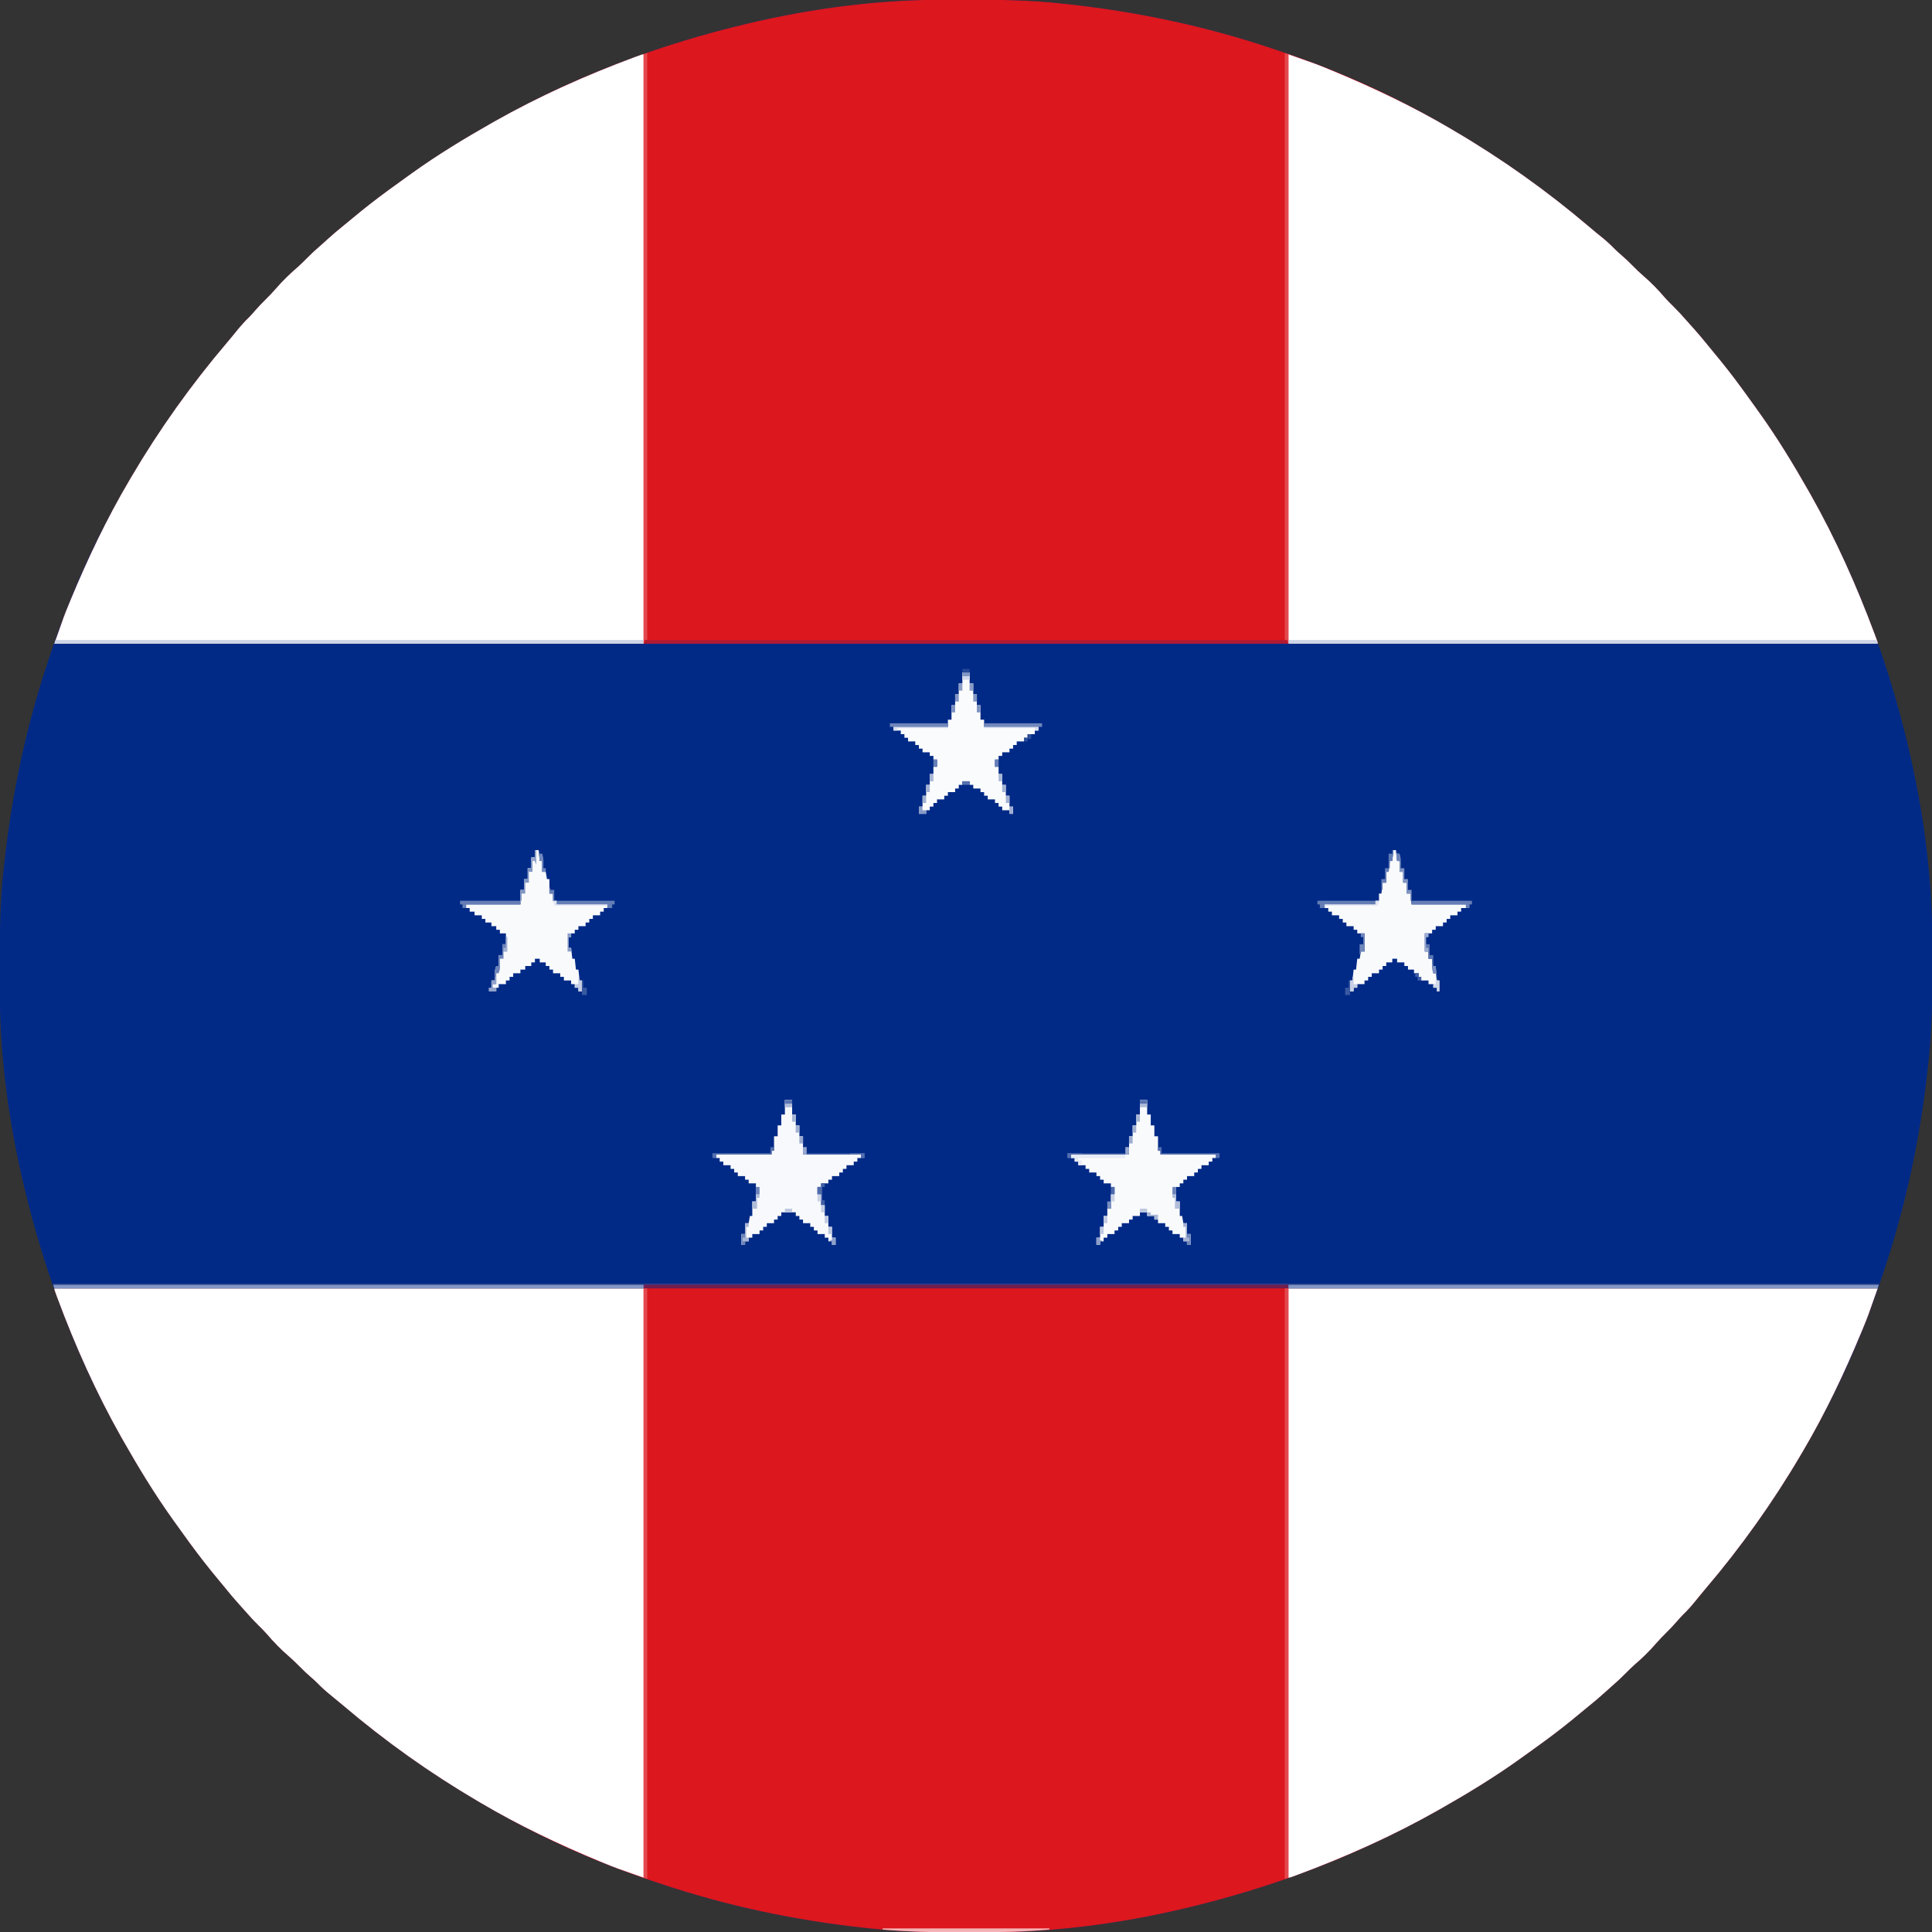 <svg width="64" height="64" viewBox="0 0 64 64" fill="none" xmlns="http://www.w3.org/2000/svg">
<rect x="0" y="0" width="64" height="64" fill="#333333" stroke="none"/>
<g clip-path="url(#clip0_11297_21456)">
<path d="M31.131 -0.008C31.196 -0.008 31.261 -0.009 31.325 -0.009C31.53 -0.01 31.735 -0.01 31.94 -0.01C31.975 -0.01 32.01 -0.01 32.046 -0.01C33.102 -0.01 34.15 0.002 35.2 0.12C35.266 0.127 35.333 0.134 35.399 0.141C37.677 0.391 39.92 0.863 42.094 1.591C42.188 1.623 42.282 1.654 42.375 1.685C44.353 2.338 46.287 3.221 48.08 4.28C48.115 4.3 48.15 4.321 48.185 4.342C49.762 5.268 51.254 6.331 52.646 7.516C52.788 7.636 52.931 7.754 53.075 7.87C53.224 7.991 53.361 8.116 53.494 8.253C53.564 8.324 53.637 8.388 53.713 8.453C53.841 8.563 53.961 8.68 54.08 8.8C54.198 8.919 54.316 9.034 54.443 9.143C54.705 9.367 54.941 9.614 55.165 9.876C55.253 9.975 55.346 10.067 55.44 10.16C55.583 10.301 55.719 10.445 55.849 10.598C55.93 10.691 56.013 10.782 56.095 10.873C56.248 11.042 56.394 11.216 56.538 11.393C56.614 11.489 56.692 11.583 56.771 11.677C57.086 12.056 57.389 12.442 57.68 12.84C57.711 12.882 57.711 12.882 57.743 12.925C57.874 13.105 58.004 13.285 58.133 13.466C58.178 13.529 58.223 13.592 58.268 13.654C58.872 14.496 59.408 15.38 59.92 16.28C59.94 16.314 59.959 16.349 59.98 16.384C61.366 18.837 62.391 21.471 63.08 24.2C63.087 24.226 63.094 24.253 63.101 24.28C63.664 26.506 64.002 28.833 64.008 31.131C64.009 31.196 64.009 31.26 64.009 31.325C64.01 31.53 64.01 31.735 64.01 31.94C64.01 31.975 64.01 32.01 64.01 32.046C64.011 33.102 63.998 34.15 63.88 35.2C63.873 35.266 63.866 35.332 63.859 35.398C63.61 37.677 63.137 39.92 62.409 42.094C62.378 42.188 62.347 42.281 62.316 42.375C61.663 44.353 60.779 46.286 59.72 48.08C59.7 48.115 59.68 48.149 59.659 48.185C58.732 49.761 57.669 51.254 56.484 52.646C56.364 52.787 56.247 52.931 56.13 53.075C56.01 53.224 55.885 53.361 55.747 53.493C55.677 53.564 55.612 53.637 55.548 53.712C55.437 53.841 55.321 53.961 55.2 54.08C55.081 54.197 54.967 54.316 54.858 54.443C54.633 54.704 54.386 54.941 54.124 55.165C54.026 55.253 53.933 55.346 53.84 55.44C53.699 55.583 53.555 55.719 53.402 55.849C53.309 55.93 53.219 56.012 53.128 56.095C52.958 56.248 52.784 56.394 52.607 56.537C52.512 56.614 52.418 56.692 52.324 56.77C51.945 57.086 51.559 57.389 51.16 57.68C51.132 57.701 51.104 57.721 51.075 57.742C50.896 57.873 50.715 58.004 50.534 58.133C50.471 58.178 50.409 58.223 50.346 58.268C49.504 58.872 48.621 59.408 47.72 59.92C47.686 59.94 47.651 59.959 47.616 59.979C45.163 61.365 42.53 62.391 39.8 63.08C39.774 63.087 39.748 63.093 39.72 63.1C37.494 63.664 35.167 64.002 32.869 64.008C32.804 64.008 32.74 64.009 32.675 64.009C32.47 64.01 32.265 64.01 32.06 64.01C32.025 64.01 31.99 64.01 31.954 64.01C30.898 64.01 29.851 63.998 28.8 63.88C28.734 63.873 28.668 63.866 28.602 63.859C26.323 63.61 24.081 63.137 21.906 62.409C21.813 62.378 21.719 62.346 21.625 62.316C19.647 61.662 17.714 60.779 15.92 59.72C15.886 59.7 15.851 59.679 15.816 59.659C14.239 58.732 12.747 57.669 11.354 56.484C11.213 56.364 11.07 56.246 10.925 56.13C10.777 56.009 10.64 55.884 10.507 55.747C10.437 55.676 10.363 55.612 10.288 55.547C10.159 55.437 10.039 55.321 9.92 55.2C9.803 55.081 9.685 54.966 9.558 54.858C9.296 54.633 9.06 54.386 8.835 54.124C8.747 54.026 8.654 53.933 8.56 53.84C8.417 53.699 8.282 53.555 8.151 53.402C8.071 53.309 7.988 53.218 7.905 53.127C7.752 52.958 7.607 52.784 7.463 52.607C7.386 52.511 7.308 52.417 7.23 52.324C6.914 51.944 6.611 51.558 6.32 51.16C6.289 51.118 6.289 51.118 6.258 51.075C6.127 50.895 5.997 50.715 5.867 50.534C5.823 50.471 5.778 50.408 5.732 50.346C5.128 49.504 4.592 48.62 4.08 47.72C4.061 47.686 4.041 47.651 4.021 47.616C2.635 45.163 1.61 42.53 0.92 39.8C0.914 39.774 0.907 39.747 0.9 39.72C0.337 37.494 -0.002 35.167 -0.008 32.869C-0.008 32.804 -0.008 32.74 -0.009 32.675C-0.009 32.47 -0.01 32.265 -0.01 32.06C-0.01 32.025 -0.01 31.99 -0.01 31.954C-0.01 30.898 0.003 29.851 0.12 28.8C0.127 28.734 0.135 28.668 0.142 28.602C0.391 26.323 0.863 24.08 1.591 21.906C1.623 21.812 1.654 21.719 1.685 21.625C2.338 19.647 3.221 17.714 4.28 15.92C4.301 15.886 4.321 15.851 4.342 15.815C5.268 14.239 6.331 12.746 7.517 11.354C7.637 11.213 7.754 11.069 7.87 10.925C7.991 10.777 8.116 10.639 8.254 10.507C8.324 10.436 8.388 10.363 8.453 10.287C8.563 10.159 8.68 10.039 8.8 9.92C8.919 9.803 9.034 9.684 9.143 9.558C9.368 9.296 9.615 9.06 9.876 8.835C9.975 8.747 10.067 8.654 10.16 8.56C10.302 8.417 10.446 8.281 10.598 8.151C10.691 8.071 10.782 7.988 10.873 7.905C11.042 7.752 11.216 7.606 11.394 7.463C11.489 7.386 11.583 7.308 11.677 7.23C12.056 6.914 12.442 6.611 12.84 6.32C12.868 6.299 12.896 6.279 12.925 6.258C13.105 6.127 13.285 5.997 13.466 5.867C13.529 5.822 13.592 5.777 13.655 5.732C14.496 5.128 15.38 4.592 16.28 4.08C16.315 4.06 16.349 4.041 16.385 4.021C18.838 2.635 21.471 1.61 24.2 0.92C24.227 0.913 24.253 0.907 24.28 0.9C26.506 0.336 28.833 -0.002 31.131 -0.008Z" fill="#012A87"/>
<path d="M21.321 42.56C28.37 42.56 35.418 42.56 42.681 42.56C42.681 42.6 42.681 42.639 42.681 42.68C49.122 42.68 55.564 42.68 62.201 42.68C61.873 43.617 61.873 43.617 61.716 43.998C61.697 44.043 61.679 44.088 61.66 44.134C61.098 45.488 60.467 46.817 59.721 48.08C59.7 48.115 59.68 48.149 59.659 48.185C58.733 49.761 57.67 51.254 56.484 52.646C56.364 52.788 56.247 52.931 56.131 53.075C56.01 53.224 55.885 53.361 55.748 53.493C55.677 53.564 55.613 53.637 55.548 53.713C55.438 53.841 55.321 53.961 55.201 54.08C55.082 54.197 54.967 54.316 54.858 54.443C54.633 54.704 54.387 54.941 54.125 55.165C54.026 55.253 53.934 55.346 53.841 55.44C53.7 55.583 53.555 55.719 53.403 55.849C53.31 55.93 53.219 56.012 53.128 56.095C52.959 56.248 52.785 56.394 52.607 56.537C52.512 56.614 52.418 56.692 52.324 56.77C51.945 57.086 51.559 57.389 51.161 57.68C51.119 57.711 51.119 57.711 51.076 57.742C50.896 57.873 50.716 58.004 50.535 58.133C50.472 58.178 50.409 58.223 50.346 58.268C49.505 58.872 48.621 59.408 47.721 59.92C47.686 59.94 47.652 59.959 47.616 59.98C45.163 61.365 42.53 62.391 39.801 63.08C39.774 63.087 39.748 63.093 39.721 63.1C37.495 63.664 35.168 64.002 32.87 64.008C32.805 64.008 32.74 64.009 32.676 64.009C32.471 64.01 32.266 64.01 32.061 64.01C32.026 64.01 31.991 64.01 31.955 64.01C30.899 64.01 29.851 63.998 28.801 63.88C28.735 63.873 28.669 63.866 28.602 63.859C26.324 63.61 24.081 63.137 21.907 62.409C21.813 62.378 21.72 62.346 21.626 62.316C19.648 61.662 17.714 60.779 15.921 59.72C15.886 59.7 15.852 59.679 15.816 59.659C14.239 58.732 12.747 57.669 11.355 56.484C11.213 56.364 11.07 56.246 10.926 56.13C10.777 56.009 10.64 55.884 10.507 55.747C10.437 55.676 10.364 55.612 10.288 55.548C10.16 55.437 10.04 55.321 9.921 55.2C9.803 55.081 9.685 54.966 9.558 54.858C9.296 54.633 9.06 54.386 8.836 54.124C8.748 54.026 8.655 53.933 8.561 53.84C8.418 53.699 8.282 53.555 8.152 53.402C8.071 53.309 7.989 53.218 7.906 53.128C7.753 52.958 7.607 52.784 7.464 52.607C7.387 52.511 7.309 52.417 7.23 52.324C6.915 51.944 6.612 51.558 6.321 51.16C6.29 51.118 6.29 51.118 6.258 51.075C6.127 50.895 5.997 50.715 5.868 50.534C5.823 50.471 5.778 50.408 5.733 50.346C5.129 49.504 4.593 48.62 4.081 47.72C4.061 47.686 4.042 47.651 4.021 47.616C3.185 46.135 2.498 44.597 1.905 43.005C1.889 42.963 1.889 42.963 1.873 42.92C1.801 42.725 1.801 42.725 1.801 42.68C8.242 42.68 14.684 42.68 21.321 42.68C21.321 42.641 21.321 42.601 21.321 42.56Z" fill="#DC171D"/>
<path d="M31.132 -0.008C31.197 -0.008 31.261 -0.009 31.326 -0.009C31.531 -0.01 31.736 -0.01 31.941 -0.01C31.976 -0.01 32.011 -0.01 32.047 -0.01C33.103 -0.01 34.15 0.002 35.201 0.12C35.267 0.127 35.333 0.134 35.399 0.141C37.678 0.391 39.92 0.863 42.095 1.591C42.188 1.623 42.282 1.654 42.376 1.685C44.354 2.338 46.287 3.221 48.081 4.28C48.115 4.3 48.15 4.321 48.186 4.342C49.762 5.268 51.254 6.331 52.647 7.516C52.788 7.636 52.931 7.754 53.076 7.87C53.224 7.991 53.361 8.116 53.494 8.253C53.564 8.324 53.638 8.388 53.713 8.453C53.842 8.563 53.962 8.68 54.081 8.8C54.198 8.919 54.316 9.034 54.443 9.143C54.705 9.367 54.941 9.614 55.166 9.876C55.254 9.975 55.347 10.067 55.441 10.16C55.584 10.301 55.719 10.445 55.85 10.598C55.93 10.691 56.013 10.782 56.096 10.873C56.249 11.042 56.395 11.216 56.538 11.393C56.615 11.489 56.693 11.583 56.771 11.677C57.087 12.056 57.39 12.442 57.681 12.84C57.712 12.882 57.712 12.882 57.743 12.925C57.874 13.105 58.004 13.285 58.134 13.466C58.178 13.529 58.224 13.592 58.269 13.654C58.873 14.496 59.409 15.38 59.921 16.28C59.94 16.314 59.96 16.349 59.98 16.384C60.817 17.865 61.503 19.403 62.097 20.995C62.112 21.037 62.112 21.037 62.129 21.081C62.201 21.275 62.201 21.275 62.201 21.32C42.269 21.32 22.337 21.32 1.801 21.32C2.129 20.384 2.129 20.384 2.286 20.003C2.304 19.957 2.323 19.912 2.342 19.866C2.904 18.512 3.535 17.183 4.281 15.92C4.301 15.886 4.321 15.851 4.342 15.815C5.269 14.239 6.332 12.746 7.517 11.354C7.637 11.213 7.754 11.069 7.871 10.925C7.992 10.777 8.117 10.639 8.254 10.507C8.324 10.436 8.389 10.363 8.453 10.287C8.564 10.159 8.68 10.039 8.801 9.92C8.92 9.803 9.035 9.684 9.143 9.558C9.368 9.296 9.615 9.06 9.877 8.835C9.975 8.747 10.068 8.654 10.161 8.56C10.302 8.417 10.446 8.281 10.599 8.151C10.692 8.071 10.783 7.988 10.873 7.905C11.043 7.752 11.217 7.606 11.394 7.463C11.489 7.386 11.584 7.308 11.677 7.23C12.056 6.914 12.443 6.611 12.841 6.32C12.869 6.299 12.897 6.279 12.926 6.258C13.105 6.127 13.286 5.997 13.467 5.867C13.53 5.822 13.592 5.777 13.655 5.732C14.497 5.128 15.38 4.592 16.281 4.08C16.315 4.06 16.35 4.041 16.385 4.021C18.838 2.635 21.471 1.61 24.201 0.92C24.227 0.913 24.254 0.907 24.281 0.9C26.507 0.336 28.834 -0.002 31.132 -0.008Z" fill="#DC171D"/>
<path d="M1.801 42.68C8.242 42.68 14.684 42.68 21.321 42.68C21.321 49.121 21.321 55.563 21.321 62.2C20.384 61.872 20.384 61.872 20.003 61.715C19.958 61.696 19.913 61.678 19.866 61.659C18.513 61.097 17.183 60.466 15.921 59.72C15.886 59.7 15.852 59.679 15.816 59.658C14.239 58.732 12.747 57.669 11.355 56.484C11.213 56.364 11.07 56.246 10.926 56.13C10.777 56.009 10.64 55.884 10.507 55.747C10.437 55.676 10.364 55.612 10.288 55.547C10.16 55.437 10.04 55.321 9.921 55.2C9.803 55.081 9.685 54.966 9.558 54.857C9.296 54.633 9.06 54.386 8.836 54.124C8.748 54.025 8.655 53.933 8.561 53.84C8.418 53.699 8.282 53.555 8.152 53.402C8.071 53.309 7.989 53.218 7.906 53.127C7.753 52.958 7.607 52.784 7.464 52.606C7.387 52.511 7.309 52.417 7.23 52.323C6.915 51.944 6.612 51.558 6.321 51.16C6.29 51.118 6.29 51.118 6.258 51.075C6.127 50.895 5.997 50.715 5.868 50.534C5.823 50.471 5.778 50.408 5.733 50.346C5.129 49.504 4.593 48.62 4.081 47.72C4.061 47.685 4.042 47.651 4.021 47.615C3.185 46.135 2.498 44.597 1.905 43.005C1.894 42.977 1.884 42.949 1.873 42.919C1.801 42.725 1.801 42.725 1.801 42.68Z" fill="white"/>
<path d="M42.68 42.68C49.121 42.68 55.563 42.68 62.2 42.68C61.872 43.616 61.872 43.616 61.715 43.997C61.696 44.043 61.678 44.088 61.658 44.134C61.097 45.488 60.465 46.817 59.72 48.08C59.699 48.114 59.679 48.149 59.658 48.185C58.732 49.761 57.669 51.254 56.483 52.646C56.363 52.787 56.246 52.931 56.13 53.075C56.009 53.223 55.884 53.361 55.746 53.493C55.676 53.563 55.612 53.637 55.547 53.712C55.437 53.841 55.32 53.961 55.2 54.08C55.081 54.197 54.966 54.316 54.857 54.442C54.632 54.704 54.386 54.94 54.124 55.165C54.025 55.253 53.933 55.346 53.84 55.44C53.698 55.583 53.554 55.719 53.402 55.849C53.309 55.929 53.218 56.012 53.127 56.095C52.958 56.248 52.784 56.394 52.606 56.537C52.511 56.614 52.417 56.692 52.323 56.77C51.944 57.086 51.558 57.389 51.16 57.68C51.118 57.711 51.118 57.711 51.075 57.742C50.895 57.873 50.715 58.004 50.534 58.133C50.471 58.178 50.408 58.223 50.345 58.268C49.504 58.872 48.62 59.408 47.72 59.92C47.685 59.94 47.651 59.959 47.615 59.979C46.135 60.816 44.597 61.502 43.005 62.096C42.977 62.106 42.948 62.117 42.919 62.128C42.724 62.2 42.724 62.2 42.68 62.2C42.68 55.758 42.68 49.317 42.68 42.68Z" fill="white"/>
<path d="M42.68 1.8C43.616 2.128 43.616 2.128 43.997 2.285C44.042 2.304 44.087 2.322 44.134 2.341C45.488 2.903 46.817 3.534 48.08 4.28C48.114 4.3 48.149 4.321 48.184 4.342C49.761 5.268 51.253 6.331 52.646 7.516C52.787 7.636 52.93 7.754 53.075 7.87C53.223 7.991 53.36 8.116 53.493 8.253C53.563 8.324 53.637 8.388 53.712 8.453C53.841 8.563 53.961 8.68 54.08 8.8C54.197 8.919 54.315 9.034 54.442 9.143C54.704 9.367 54.94 9.614 55.164 9.876C55.253 9.975 55.346 10.067 55.44 10.16C55.583 10.301 55.718 10.445 55.849 10.598C55.929 10.691 56.012 10.782 56.095 10.873C56.248 11.042 56.393 11.216 56.537 11.393C56.614 11.489 56.692 11.583 56.77 11.677C57.086 12.056 57.389 12.442 57.68 12.84C57.7 12.868 57.721 12.896 57.742 12.925C57.873 13.105 58.003 13.285 58.133 13.466C58.177 13.529 58.222 13.592 58.267 13.654C58.872 14.496 59.408 15.38 59.92 16.28C59.939 16.314 59.959 16.349 59.979 16.384C60.816 17.865 61.502 19.403 62.096 20.995C62.106 21.023 62.117 21.051 62.128 21.081C62.2 21.275 62.2 21.275 62.2 21.32C55.758 21.32 49.316 21.32 42.68 21.32C42.68 14.878 42.68 8.437 42.68 1.8Z" fill="white"/>
<path d="M21.321 1.8C21.321 8.242 21.321 14.683 21.321 21.32C14.879 21.32 8.438 21.32 1.801 21.32C2.129 20.384 2.129 20.384 2.286 20.003C2.304 19.957 2.323 19.912 2.342 19.866C2.904 18.512 3.535 17.183 4.281 15.92C4.301 15.886 4.321 15.851 4.342 15.815C5.269 14.239 6.332 12.746 7.517 11.354C7.637 11.213 7.754 11.069 7.871 10.925C7.992 10.777 8.117 10.639 8.254 10.507C8.324 10.436 8.389 10.363 8.453 10.287C8.564 10.159 8.68 10.039 8.801 9.92C8.92 9.803 9.035 9.684 9.143 9.558C9.368 9.296 9.615 9.06 9.877 8.835C9.975 8.747 10.068 8.654 10.161 8.56C10.302 8.417 10.446 8.281 10.599 8.151C10.692 8.071 10.783 7.988 10.873 7.905C11.043 7.752 11.217 7.606 11.394 7.463C11.489 7.386 11.584 7.308 11.677 7.23C12.056 6.914 12.443 6.611 12.841 6.32C12.869 6.299 12.897 6.279 12.926 6.258C13.105 6.127 13.286 5.997 13.467 5.867C13.53 5.822 13.592 5.777 13.655 5.732C14.497 5.128 15.38 4.592 16.281 4.08C16.315 4.06 16.35 4.041 16.385 4.021C17.866 3.184 19.404 2.498 20.995 1.904C21.024 1.894 21.052 1.883 21.081 1.872C21.276 1.8 21.276 1.8 21.321 1.8Z" fill="white"/>
<path d="M37.761 36.44C37.84 36.44 37.919 36.44 38.001 36.44C38.001 36.598 38.001 36.757 38.001 36.92C38.04 36.92 38.08 36.92 38.12 36.92C38.12 37.039 38.12 37.157 38.12 37.28C38.16 37.28 38.2 37.28 38.24 37.28C38.24 37.399 38.24 37.517 38.24 37.64C38.28 37.64 38.32 37.64 38.361 37.64C38.361 37.798 38.361 37.957 38.361 38.12C38.387 38.12 38.413 38.12 38.441 38.12C38.441 38.16 38.441 38.199 38.441 38.24C39.048 38.24 39.655 38.24 40.281 38.24C40.281 38.279 40.281 38.319 40.281 38.36C40.241 38.36 40.201 38.36 40.16 38.36C40.16 38.4 40.16 38.439 40.16 38.48C40.121 38.48 40.081 38.48 40.041 38.48C40.041 38.52 40.041 38.559 40.041 38.6C39.961 38.6 39.882 38.6 39.8 38.6C39.8 38.639 39.8 38.679 39.8 38.72C39.761 38.72 39.721 38.72 39.681 38.72C39.681 38.76 39.681 38.799 39.681 38.84C39.641 38.84 39.601 38.84 39.56 38.84C39.56 38.88 39.56 38.919 39.56 38.96C39.481 38.96 39.402 38.96 39.321 38.96C39.321 38.999 39.321 39.039 39.321 39.08C39.281 39.08 39.241 39.08 39.2 39.08C39.2 39.12 39.2 39.159 39.2 39.2C39.161 39.2 39.121 39.2 39.081 39.2C39.081 39.239 39.081 39.279 39.081 39.32C39.041 39.32 39.001 39.32 38.961 39.32C38.961 39.478 38.961 39.637 38.961 39.8C39 39.8 39.04 39.8 39.081 39.8C39.081 39.958 39.081 40.117 39.081 40.28C39.107 40.28 39.133 40.28 39.16 40.28C39.174 40.359 39.187 40.438 39.2 40.52C39.24 40.52 39.28 40.52 39.321 40.52C39.321 40.639 39.321 40.758 39.321 40.88C39.36 40.88 39.4 40.88 39.441 40.88C39.441 40.999 39.441 41.117 39.441 41.24C39.401 41.24 39.361 41.24 39.321 41.24C39.321 41.2 39.321 41.161 39.321 41.12C39.281 41.12 39.241 41.12 39.2 41.12C39.2 41.08 39.2 41.041 39.2 41C39.161 41 39.121 41 39.081 41C39.081 40.96 39.081 40.921 39.081 40.88C39.001 40.88 38.922 40.88 38.84 40.88C38.84 40.84 38.84 40.801 38.84 40.76C38.801 40.76 38.761 40.76 38.721 40.76C38.721 40.72 38.721 40.681 38.721 40.64C38.681 40.64 38.641 40.64 38.6 40.64C38.6 40.6 38.6 40.561 38.6 40.52C38.521 40.52 38.442 40.52 38.361 40.52C38.361 40.48 38.361 40.441 38.361 40.4C38.321 40.4 38.281 40.4 38.24 40.4C38.24 40.36 38.24 40.321 38.24 40.28C38.161 40.28 38.082 40.28 38.001 40.28C38.001 40.24 38.001 40.201 38.001 40.16C37.921 40.16 37.842 40.16 37.761 40.16C37.761 40.2 37.761 40.239 37.761 40.28C37.681 40.28 37.602 40.28 37.52 40.28C37.52 40.319 37.52 40.359 37.52 40.4C37.481 40.4 37.441 40.4 37.401 40.4C37.401 40.44 37.401 40.479 37.401 40.52C37.321 40.52 37.242 40.52 37.16 40.52C37.16 40.559 37.16 40.599 37.16 40.64C37.121 40.64 37.081 40.64 37.041 40.64C37.041 40.679 37.041 40.719 37.041 40.76C37.001 40.76 36.961 40.76 36.92 40.76C36.92 40.8 36.92 40.839 36.92 40.88C36.841 40.88 36.762 40.88 36.681 40.88C36.681 40.919 36.681 40.959 36.681 41C36.641 41 36.601 41 36.56 41C36.56 41.039 36.56 41.079 36.56 41.12C36.521 41.12 36.481 41.12 36.441 41.12C36.441 41.16 36.441 41.199 36.441 41.24C36.401 41.24 36.361 41.24 36.321 41.24C36.321 41.161 36.321 41.081 36.321 41C36.36 41 36.4 41 36.441 41C36.441 40.881 36.441 40.762 36.441 40.64C36.48 40.64 36.52 40.64 36.56 40.64C36.56 40.521 36.56 40.402 36.56 40.28C36.6 40.28 36.64 40.28 36.681 40.28C36.681 40.201 36.681 40.121 36.681 40.04C36.72 40.04 36.76 40.04 36.8 40.04C36.8 39.882 36.8 39.723 36.8 39.56C36.84 39.56 36.88 39.56 36.92 39.56C36.92 39.481 36.92 39.401 36.92 39.32C36.881 39.32 36.841 39.32 36.8 39.32C36.8 39.28 36.8 39.241 36.8 39.2C36.721 39.2 36.642 39.2 36.56 39.2C36.56 39.16 36.56 39.121 36.56 39.08C36.521 39.08 36.481 39.08 36.441 39.08C36.441 39.04 36.441 39.001 36.441 38.96C36.401 38.96 36.361 38.96 36.321 38.96C36.321 38.92 36.321 38.881 36.321 38.84C36.241 38.84 36.162 38.84 36.081 38.84C36.081 38.8 36.081 38.761 36.081 38.72C36.041 38.72 36.001 38.72 35.961 38.72C35.961 38.68 35.961 38.641 35.961 38.6C35.881 38.6 35.802 38.6 35.721 38.6C35.721 38.56 35.721 38.521 35.721 38.48C35.681 38.48 35.641 38.48 35.6 38.48C35.6 38.44 35.6 38.401 35.6 38.36C35.561 38.36 35.521 38.36 35.48 38.36C35.48 38.32 35.48 38.281 35.48 38.24C36.114 38.24 36.748 38.24 37.401 38.24C37.401 38.042 37.401 37.844 37.401 37.64C37.44 37.64 37.48 37.64 37.52 37.64C37.52 37.521 37.52 37.402 37.52 37.28C37.56 37.28 37.6 37.28 37.641 37.28C37.641 37.161 37.641 37.042 37.641 36.92C37.68 36.92 37.72 36.92 37.761 36.92C37.761 36.761 37.761 36.603 37.761 36.44Z" fill="#F9FAFC"/>
<path d="M26.001 36.44C26.08 36.44 26.159 36.44 26.241 36.44C26.241 36.598 26.241 36.757 26.241 36.92C26.28 36.92 26.32 36.92 26.361 36.92C26.361 37.039 26.361 37.157 26.361 37.28C26.4 37.28 26.44 37.28 26.481 37.28C26.481 37.399 26.481 37.517 26.481 37.64C26.52 37.64 26.56 37.64 26.601 37.64C26.601 37.838 26.601 38.036 26.601 38.24C27.234 38.24 27.868 38.24 28.521 38.24C28.521 38.279 28.521 38.319 28.521 38.36C28.481 38.36 28.442 38.36 28.401 38.36C28.401 38.4 28.401 38.439 28.401 38.48C28.361 38.48 28.322 38.48 28.281 38.48C28.281 38.52 28.281 38.559 28.281 38.6C28.201 38.6 28.122 38.6 28.041 38.6C28.041 38.639 28.041 38.679 28.041 38.72C28.001 38.72 27.962 38.72 27.921 38.72C27.921 38.76 27.921 38.799 27.921 38.84C27.881 38.84 27.841 38.84 27.801 38.84C27.801 38.88 27.801 38.919 27.801 38.96C27.721 38.96 27.642 38.96 27.561 38.96C27.561 38.999 27.561 39.039 27.561 39.08C27.521 39.08 27.482 39.08 27.441 39.08C27.441 39.12 27.441 39.159 27.441 39.2C27.361 39.2 27.282 39.2 27.201 39.2C27.201 39.239 27.201 39.279 27.201 39.32C27.161 39.32 27.122 39.32 27.081 39.32C27.081 39.399 27.081 39.478 27.081 39.56C27.12 39.56 27.16 39.56 27.201 39.56C27.201 39.679 27.201 39.797 27.201 39.92C27.24 39.92 27.28 39.92 27.321 39.92C27.321 40.039 27.321 40.157 27.321 40.28C27.36 40.28 27.4 40.28 27.441 40.28C27.441 40.399 27.441 40.517 27.441 40.64C27.48 40.64 27.52 40.64 27.561 40.64C27.561 40.759 27.561 40.877 27.561 41C27.6 41 27.64 41 27.681 41C27.681 41.079 27.681 41.158 27.681 41.24C27.641 41.24 27.602 41.24 27.561 41.24C27.561 41.2 27.561 41.161 27.561 41.12C27.521 41.12 27.482 41.12 27.441 41.12C27.441 41.08 27.441 41.041 27.441 41C27.401 41 27.361 41 27.321 41C27.321 40.96 27.321 40.921 27.321 40.88C27.241 40.88 27.162 40.88 27.081 40.88C27.081 40.84 27.081 40.801 27.081 40.76C27.041 40.76 27.002 40.76 26.961 40.76C26.961 40.72 26.961 40.681 26.961 40.64C26.921 40.64 26.881 40.64 26.841 40.64C26.841 40.6 26.841 40.561 26.841 40.52C26.762 40.52 26.682 40.52 26.601 40.52C26.601 40.48 26.601 40.441 26.601 40.4C26.561 40.4 26.521 40.4 26.481 40.4C26.481 40.36 26.481 40.321 26.481 40.28C26.441 40.28 26.401 40.28 26.361 40.28C26.361 40.24 26.361 40.201 26.361 40.16C26.202 40.16 26.044 40.16 25.881 40.16C25.881 40.2 25.881 40.239 25.881 40.28C25.841 40.28 25.802 40.28 25.761 40.28C25.761 40.319 25.761 40.359 25.761 40.4C25.721 40.4 25.681 40.4 25.641 40.4C25.641 40.44 25.641 40.479 25.641 40.52C25.561 40.52 25.482 40.52 25.401 40.52C25.401 40.559 25.401 40.599 25.401 40.64C25.361 40.64 25.322 40.64 25.281 40.64C25.281 40.679 25.281 40.719 25.281 40.76C25.241 40.76 25.201 40.76 25.161 40.76C25.161 40.8 25.161 40.839 25.161 40.88C25.081 40.88 25.002 40.88 24.921 40.88C24.921 40.919 24.921 40.959 24.921 41C24.881 41 24.841 41 24.801 41C24.801 41.039 24.801 41.079 24.801 41.12C24.761 41.12 24.721 41.12 24.681 41.12C24.681 41.16 24.681 41.199 24.681 41.24C24.641 41.24 24.602 41.24 24.561 41.24C24.561 41.121 24.561 41.002 24.561 40.88C24.6 40.88 24.64 40.88 24.681 40.88C24.681 40.761 24.681 40.642 24.681 40.52C24.72 40.52 24.76 40.52 24.801 40.52C24.814 40.441 24.827 40.361 24.841 40.28C24.867 40.28 24.893 40.28 24.921 40.28C24.921 40.121 24.921 39.963 24.921 39.8C24.96 39.8 25 39.8 25.041 39.8C25.041 39.602 25.041 39.404 25.041 39.2C24.962 39.2 24.882 39.2 24.801 39.2C24.801 39.16 24.801 39.121 24.801 39.08C24.761 39.08 24.721 39.08 24.681 39.08C24.681 39.04 24.681 39.001 24.681 38.96C24.602 38.96 24.522 38.96 24.441 38.96C24.441 38.92 24.441 38.881 24.441 38.84C24.401 38.84 24.361 38.84 24.321 38.84C24.321 38.8 24.321 38.761 24.321 38.72C24.281 38.72 24.241 38.72 24.201 38.72C24.201 38.68 24.201 38.641 24.201 38.6C24.122 38.6 24.042 38.6 23.961 38.6C23.961 38.56 23.961 38.521 23.961 38.48C23.921 38.48 23.881 38.48 23.841 38.48C23.841 38.44 23.841 38.401 23.841 38.36C23.801 38.36 23.762 38.36 23.721 38.36C23.721 38.32 23.721 38.281 23.721 38.24C24.328 38.24 24.935 38.24 25.561 38.24C25.561 38.2 25.561 38.161 25.561 38.12C25.587 38.12 25.613 38.12 25.641 38.12C25.641 37.962 25.641 37.803 25.641 37.64C25.68 37.64 25.72 37.64 25.761 37.64C25.761 37.521 25.761 37.402 25.761 37.28C25.8 37.28 25.84 37.28 25.881 37.28C25.881 37.161 25.881 37.042 25.881 36.92C25.92 36.92 25.96 36.92 26.001 36.92C26.001 36.761 26.001 36.603 26.001 36.44Z" fill="#F8F9FC"/>
<path d="M31.88 22.28C31.959 22.28 32.038 22.28 32.12 22.28C32.12 22.399 32.12 22.518 32.12 22.64C32.159 22.64 32.199 22.64 32.24 22.64C32.24 22.759 32.24 22.878 32.24 23C32.279 23 32.319 23 32.36 23C32.36 23.119 32.36 23.238 32.36 23.36C32.399 23.36 32.439 23.36 32.48 23.36C32.48 23.518 32.48 23.677 32.48 23.84C32.519 23.84 32.559 23.84 32.6 23.84C32.6 23.919 32.6 23.998 32.6 24.08C33.194 24.08 33.788 24.08 34.4 24.08C34.4 24.12 34.4 24.159 34.4 24.2C34.36 24.2 34.32 24.2 34.28 24.2C34.28 24.24 34.28 24.279 34.28 24.32C34.2 24.32 34.121 24.32 34.04 24.32C34.04 24.36 34.04 24.399 34.04 24.44C34 24.44 33.96 24.44 33.92 24.44C33.92 24.48 33.92 24.519 33.92 24.56C33.84 24.56 33.761 24.56 33.68 24.56C33.68 24.6 33.68 24.639 33.68 24.68C33.64 24.68 33.6 24.68 33.56 24.68C33.56 24.72 33.56 24.759 33.56 24.8C33.52 24.8 33.48 24.8 33.44 24.8C33.44 24.84 33.44 24.879 33.44 24.92C33.36 24.92 33.281 24.92 33.2 24.92C33.2 24.96 33.2 24.999 33.2 25.04C33.16 25.04 33.12 25.04 33.08 25.04C33.08 25.08 33.08 25.119 33.08 25.16C33.04 25.16 33 25.16 32.96 25.16C32.96 25.239 32.96 25.318 32.96 25.4C32.999 25.4 33.039 25.4 33.08 25.4C33.08 25.479 33.08 25.558 33.08 25.64C33.119 25.64 33.159 25.64 33.2 25.64C33.2 25.759 33.2 25.878 33.2 26C33.239 26 33.279 26 33.32 26C33.32 26.119 33.32 26.238 33.32 26.36C33.359 26.36 33.399 26.36 33.44 26.36C33.44 26.479 33.44 26.598 33.44 26.72C33.479 26.72 33.519 26.72 33.56 26.72C33.56 26.799 33.56 26.878 33.56 26.96C33.52 26.96 33.48 26.96 33.44 26.96C33.44 26.92 33.44 26.881 33.44 26.84C33.36 26.84 33.281 26.84 33.2 26.84C33.2 26.8 33.2 26.761 33.2 26.72C33.16 26.72 33.12 26.72 33.08 26.72C33.08 26.68 33.08 26.641 33.08 26.6C33.04 26.6 33 26.6 32.96 26.6C32.96 26.56 32.96 26.521 32.96 26.48C32.88 26.48 32.801 26.48 32.72 26.48C32.72 26.44 32.72 26.401 32.72 26.36C32.68 26.36 32.64 26.36 32.6 26.36C32.6 26.32 32.6 26.281 32.6 26.24C32.56 26.24 32.52 26.24 32.48 26.24C32.48 26.2 32.48 26.161 32.48 26.12C32.4 26.12 32.321 26.12 32.24 26.12C32.24 26.08 32.24 26.041 32.24 26C32.2 26 32.16 26 32.12 26C32.12 25.96 32.12 25.921 32.12 25.88C32.04 25.88 31.961 25.88 31.88 25.88C31.88 25.92 31.88 25.959 31.88 26C31.84 26 31.8 26 31.76 26C31.76 26.04 31.76 26.079 31.76 26.12C31.72 26.12 31.68 26.12 31.64 26.12C31.64 26.16 31.64 26.199 31.64 26.24C31.56 26.24 31.481 26.24 31.4 26.24C31.4 26.28 31.4 26.319 31.4 26.36C31.36 26.36 31.32 26.36 31.28 26.36C31.28 26.4 31.28 26.439 31.28 26.48C31.2 26.48 31.121 26.48 31.04 26.48C31.04 26.52 31.04 26.559 31.04 26.6C31 26.6 30.96 26.6 30.92 26.6C30.92 26.64 30.92 26.679 30.92 26.72C30.88 26.72 30.84 26.72 30.8 26.72C30.8 26.76 30.8 26.799 30.8 26.84C30.76 26.84 30.72 26.84 30.68 26.84C30.68 26.88 30.68 26.919 30.68 26.96C30.6 26.96 30.521 26.96 30.44 26.96C30.44 26.881 30.44 26.802 30.44 26.72C30.479 26.72 30.519 26.72 30.56 26.72C30.56 26.601 30.56 26.482 30.56 26.36C30.599 26.36 30.639 26.36 30.68 26.36C30.68 26.241 30.68 26.122 30.68 26C30.719 26 30.759 26 30.8 26C30.8 25.881 30.8 25.762 30.8 25.64C30.839 25.64 30.879 25.64 30.92 25.64C30.92 25.561 30.92 25.482 30.92 25.4C30.959 25.4 30.999 25.4 31.04 25.4C31.04 25.321 31.04 25.242 31.04 25.16C31 25.16 30.96 25.16 30.92 25.16C30.92 25.12 30.92 25.081 30.92 25.04C30.88 25.04 30.84 25.04 30.8 25.04C30.8 25 30.8 24.961 30.8 24.92C30.72 24.92 30.641 24.92 30.56 24.92C30.56 24.88 30.56 24.841 30.56 24.8C30.52 24.8 30.48 24.8 30.44 24.8C30.44 24.76 30.44 24.721 30.44 24.68C30.4 24.68 30.36 24.68 30.32 24.68C30.32 24.64 30.32 24.601 30.32 24.56C30.24 24.56 30.161 24.56 30.08 24.56C30.08 24.52 30.08 24.481 30.08 24.44C30.04 24.44 30 24.44 29.96 24.44C29.96 24.4 29.96 24.361 29.96 24.32C29.92 24.32 29.88 24.32 29.84 24.32C29.84 24.28 29.84 24.241 29.84 24.2C29.76 24.2 29.681 24.2 29.6 24.2C29.6 24.16 29.6 24.121 29.6 24.08C30.194 24.08 30.788 24.08 31.4 24.08C31.4 24.001 31.4 23.922 31.4 23.84C31.439 23.84 31.479 23.84 31.52 23.84C31.52 23.682 31.52 23.523 31.52 23.36C31.559 23.36 31.599 23.36 31.64 23.36C31.64 23.241 31.64 23.122 31.64 23C31.679 23 31.719 23 31.76 23C31.76 22.881 31.76 22.762 31.76 22.64C31.799 22.64 31.839 22.64 31.88 22.64C31.88 22.521 31.88 22.402 31.88 22.28Z" fill="#FAFBFC"/>
<path d="M17.72 28.16C17.759 28.16 17.799 28.16 17.84 28.16C17.859 28.338 17.859 28.338 17.88 28.52C17.906 28.52 17.932 28.52 17.959 28.52C17.959 28.639 17.959 28.758 17.959 28.88C17.999 28.88 18.039 28.88 18.079 28.88C18.099 28.999 18.099 28.999 18.119 29.12C18.146 29.12 18.172 29.12 18.2 29.12C18.2 29.278 18.2 29.437 18.2 29.6C18.239 29.6 18.279 29.6 18.32 29.6C18.32 29.679 18.32 29.758 18.32 29.84C18.359 29.84 18.399 29.84 18.439 29.84C18.439 29.88 18.439 29.919 18.439 29.96C18.994 29.96 19.548 29.96 20.119 29.96C20.119 30 20.119 30.039 20.119 30.08C20.08 30.08 20.04 30.08 20 30.08C20 30.119 20 30.159 20 30.2C19.96 30.2 19.92 30.2 19.88 30.2C19.88 30.239 19.88 30.279 19.88 30.32C19.8 30.32 19.721 30.32 19.64 30.32C19.64 30.36 19.64 30.399 19.64 30.44C19.6 30.44 19.56 30.44 19.52 30.44C19.52 30.48 19.52 30.519 19.52 30.56C19.48 30.56 19.44 30.56 19.399 30.56C19.399 30.599 19.399 30.639 19.399 30.68C19.32 30.68 19.241 30.68 19.16 30.68C19.16 30.72 19.16 30.759 19.16 30.8C19.12 30.8 19.08 30.8 19.04 30.8C19.04 30.84 19.04 30.879 19.04 30.92C19 30.92 18.96 30.92 18.919 30.92C18.919 30.959 18.919 30.999 18.919 31.04C18.893 31.04 18.867 31.04 18.84 31.04C18.84 31.159 18.84 31.277 18.84 31.4C18.866 31.4 18.892 31.4 18.919 31.4C18.939 31.578 18.939 31.578 18.959 31.76C18.986 31.76 19.012 31.76 19.04 31.76C19.059 31.938 19.059 31.938 19.079 32.12C19.106 32.12 19.132 32.12 19.16 32.12C19.179 32.298 19.179 32.298 19.2 32.48C19.226 32.48 19.252 32.48 19.279 32.48C19.279 32.599 19.279 32.718 19.279 32.84C19.24 32.84 19.2 32.84 19.16 32.84C19.16 32.8 19.16 32.761 19.16 32.72C19.12 32.72 19.08 32.72 19.04 32.72C19.04 32.68 19.04 32.641 19.04 32.6C19 32.6 18.96 32.6 18.919 32.6C18.919 32.56 18.919 32.521 18.919 32.48C18.84 32.48 18.761 32.48 18.68 32.48C18.68 32.44 18.68 32.401 18.68 32.36C18.64 32.36 18.6 32.36 18.559 32.36C18.559 32.32 18.559 32.281 18.559 32.24C18.48 32.24 18.401 32.24 18.32 32.24C18.32 32.2 18.32 32.161 18.32 32.12C18.28 32.12 18.24 32.12 18.2 32.12C18.2 32.08 18.2 32.041 18.2 32C18.16 32 18.12 32 18.079 32C18.079 31.96 18.079 31.921 18.079 31.88C18.014 31.88 17.948 31.88 17.88 31.88C17.88 31.84 17.88 31.801 17.88 31.76C17.827 31.76 17.774 31.76 17.72 31.76C17.72 31.799 17.72 31.839 17.72 31.88C17.68 31.88 17.64 31.88 17.599 31.88C17.599 31.919 17.599 31.959 17.599 32C17.534 32 17.468 32 17.399 32C17.399 32.039 17.399 32.079 17.399 32.12C17.347 32.12 17.294 32.12 17.239 32.12C17.239 32.16 17.239 32.199 17.239 32.24C17.16 32.24 17.081 32.24 17 32.24C17 32.279 17 32.319 17 32.36C16.96 32.36 16.92 32.36 16.88 32.36C16.88 32.4 16.88 32.439 16.88 32.48C16.84 32.48 16.8 32.48 16.759 32.48C16.759 32.52 16.759 32.559 16.759 32.6C16.68 32.6 16.601 32.6 16.52 32.6C16.52 32.639 16.52 32.679 16.52 32.72C16.493 32.72 16.467 32.72 16.439 32.72C16.439 32.76 16.439 32.799 16.439 32.84C16.36 32.84 16.281 32.84 16.2 32.84C16.2 32.8 16.2 32.761 16.2 32.72C16.226 32.72 16.252 32.72 16.279 32.72C16.279 32.641 16.279 32.562 16.279 32.48C16.319 32.48 16.359 32.48 16.399 32.48C16.399 32.455 16.398 32.431 16.398 32.405C16.398 32.373 16.397 32.341 16.397 32.307C16.396 32.275 16.396 32.243 16.395 32.21C16.399 32.12 16.399 32.12 16.439 32C16.466 32 16.492 32 16.52 32C16.52 31.881 16.52 31.762 16.52 31.64C16.559 31.64 16.599 31.64 16.64 31.64C16.64 31.521 16.64 31.402 16.64 31.28C16.679 31.28 16.719 31.28 16.759 31.28C16.759 31.161 16.759 31.042 16.759 30.92C16.694 30.92 16.628 30.92 16.559 30.92C16.559 30.88 16.559 30.841 16.559 30.8C16.52 30.8 16.48 30.8 16.439 30.8C16.439 30.76 16.439 30.721 16.439 30.68C16.387 30.68 16.334 30.68 16.279 30.68C16.279 30.64 16.279 30.601 16.279 30.56C16.213 30.56 16.148 30.56 16.079 30.56C16.079 30.52 16.079 30.481 16.079 30.44C16.04 30.44 16 30.44 15.96 30.44C15.96 30.4 15.96 30.361 15.96 30.32C15.88 30.32 15.801 30.32 15.72 30.32C15.72 30.28 15.72 30.241 15.72 30.2C15.667 30.2 15.614 30.2 15.559 30.2C15.559 30.16 15.559 30.121 15.559 30.08C15.52 30.08 15.48 30.08 15.44 30.08C15.44 30.04 15.44 30.001 15.44 29.96C16.034 29.96 16.628 29.96 17.239 29.96C17.239 29.802 17.239 29.643 17.239 29.48C17.279 29.48 17.319 29.48 17.36 29.48C17.36 29.361 17.36 29.242 17.36 29.12C17.399 29.12 17.439 29.12 17.48 29.12C17.48 29.001 17.48 28.882 17.48 28.76C17.519 28.76 17.559 28.76 17.599 28.76C17.599 28.641 17.599 28.522 17.599 28.4C17.639 28.4 17.679 28.4 17.72 28.4C17.72 28.321 17.72 28.241 17.72 28.16Z" fill="#F9FAFC"/>
<path d="M46.161 28.16C46.187 28.16 46.214 28.16 46.241 28.16C46.261 28.338 46.261 28.338 46.281 28.52C46.307 28.52 46.334 28.52 46.361 28.52C46.361 28.639 46.361 28.758 46.361 28.88C46.401 28.88 46.44 28.88 46.481 28.88C46.481 28.999 46.481 29.117 46.481 29.24C46.52 29.24 46.56 29.24 46.601 29.24C46.601 29.359 46.601 29.477 46.601 29.6C46.641 29.6 46.68 29.6 46.721 29.6C46.741 29.778 46.741 29.778 46.761 29.96C47.355 29.96 47.949 29.96 48.561 29.96C48.561 30 48.561 30.039 48.561 30.08C48.508 30.08 48.455 30.08 48.401 30.08C48.401 30.119 48.401 30.159 48.401 30.2C48.361 30.2 48.322 30.2 48.281 30.2C48.281 30.239 48.281 30.279 48.281 30.32C48.202 30.32 48.123 30.32 48.041 30.32C48.041 30.36 48.041 30.399 48.041 30.44C48.001 30.44 47.962 30.44 47.921 30.44C47.921 30.48 47.921 30.519 47.921 30.56C47.881 30.56 47.842 30.56 47.801 30.56C47.801 30.599 47.801 30.639 47.801 30.68C47.722 30.68 47.642 30.68 47.561 30.68C47.561 30.72 47.561 30.759 47.561 30.8C47.521 30.8 47.482 30.8 47.441 30.8C47.441 30.84 47.441 30.879 47.441 30.92C47.362 30.92 47.282 30.92 47.201 30.92C47.201 31.118 47.201 31.316 47.201 31.52C47.24 31.52 47.28 31.52 47.321 31.52C47.321 31.599 47.321 31.678 47.321 31.76C47.361 31.76 47.4 31.76 47.441 31.76C47.461 31.997 47.461 31.997 47.481 32.24C47.507 32.24 47.534 32.24 47.561 32.24C47.574 32.319 47.587 32.398 47.601 32.48C47.627 32.48 47.654 32.48 47.681 32.48C47.681 32.599 47.681 32.718 47.681 32.84C47.654 32.84 47.628 32.84 47.601 32.84C47.601 32.8 47.601 32.761 47.601 32.72C47.561 32.72 47.522 32.72 47.481 32.72C47.481 32.68 47.481 32.641 47.481 32.6C47.428 32.6 47.375 32.6 47.321 32.6C47.321 32.56 47.321 32.521 47.321 32.48C47.242 32.48 47.163 32.48 47.081 32.48C47.081 32.44 47.081 32.401 47.081 32.36C47.054 32.36 47.028 32.36 47.001 32.36C47.001 32.32 47.001 32.281 47.001 32.24C46.948 32.24 46.895 32.24 46.841 32.24C46.841 32.2 46.841 32.161 46.841 32.12C46.775 32.12 46.709 32.12 46.641 32.12C46.641 32.08 46.641 32.041 46.641 32C46.601 32 46.562 32 46.521 32C46.521 31.96 46.521 31.921 46.521 31.88C46.442 31.88 46.362 31.88 46.281 31.88C46.281 31.84 46.281 31.801 46.281 31.76C46.228 31.76 46.175 31.76 46.121 31.76C46.121 31.799 46.121 31.839 46.121 31.88C46.055 31.88 45.989 31.88 45.921 31.88C45.921 31.919 45.921 31.959 45.921 32C45.881 32 45.842 32 45.801 32C45.801 32.039 45.801 32.079 45.801 32.12C45.761 32.12 45.722 32.12 45.681 32.12C45.681 32.16 45.681 32.199 45.681 32.24C45.602 32.24 45.523 32.24 45.441 32.24C45.441 32.279 45.441 32.319 45.441 32.36C45.401 32.36 45.362 32.36 45.321 32.36C45.321 32.4 45.321 32.439 45.321 32.48C45.281 32.48 45.242 32.48 45.201 32.48C45.201 32.52 45.201 32.559 45.201 32.6C45.122 32.6 45.042 32.6 44.961 32.6C44.961 32.639 44.961 32.679 44.961 32.72C44.921 32.72 44.882 32.72 44.841 32.72C44.841 32.76 44.841 32.799 44.841 32.84C44.801 32.84 44.762 32.84 44.721 32.84C44.721 32.721 44.721 32.602 44.721 32.48C44.747 32.48 44.774 32.48 44.801 32.48C44.814 32.361 44.827 32.242 44.841 32.12C44.867 32.12 44.894 32.12 44.921 32.12C44.934 32.001 44.947 31.882 44.961 31.76C44.987 31.76 45.014 31.76 45.041 31.76C45.054 31.681 45.067 31.602 45.081 31.52C45.12 31.52 45.16 31.52 45.201 31.52C45.201 31.322 45.201 31.124 45.201 30.92C45.122 30.92 45.042 30.92 44.961 30.92C44.961 30.88 44.961 30.841 44.961 30.8C44.921 30.8 44.882 30.8 44.841 30.8C44.841 30.76 44.841 30.721 44.841 30.68C44.762 30.68 44.682 30.68 44.601 30.68C44.601 30.64 44.601 30.601 44.601 30.56C44.561 30.56 44.522 30.56 44.481 30.56C44.481 30.52 44.481 30.481 44.481 30.44C44.441 30.44 44.402 30.44 44.361 30.44C44.361 30.4 44.361 30.361 44.361 30.32C44.282 30.32 44.203 30.32 44.121 30.32C44.121 30.28 44.121 30.241 44.121 30.2C44.081 30.2 44.042 30.2 44.001 30.2C44.001 30.16 44.001 30.121 44.001 30.08C43.961 30.08 43.922 30.08 43.881 30.08C43.881 30.04 43.881 30.001 43.881 29.96C44.435 29.96 44.99 29.96 45.561 29.96C45.561 29.92 45.561 29.881 45.561 29.84C45.6 29.84 45.64 29.84 45.681 29.84C45.681 29.761 45.681 29.681 45.681 29.6C45.707 29.6 45.734 29.6 45.761 29.6C45.774 29.481 45.787 29.362 45.801 29.24C45.84 29.24 45.88 29.24 45.921 29.24C45.921 29.121 45.921 29.002 45.921 28.88C45.947 28.88 45.974 28.88 46.001 28.88C46.014 28.761 46.027 28.642 46.041 28.52C46.067 28.52 46.094 28.52 46.121 28.52C46.134 28.401 46.147 28.282 46.161 28.16Z" fill="#F9FAFC"/>
<path d="M1.76 42.52C21.718 42.52 41.677 42.52 62.24 42.52C62.227 42.573 62.213 42.626 62.2 42.68C55.758 42.68 49.317 42.68 42.68 42.68C42.68 42.64 42.68 42.601 42.68 42.56C35.631 42.56 28.582 42.56 21.32 42.56C21.32 42.6 21.32 42.639 21.32 42.68C14.878 42.68 8.437 42.68 1.8 42.68C1.787 42.627 1.773 42.574 1.76 42.52Z" fill="#283F8C"/>
<path d="M21.32 42.56C28.369 42.56 35.418 42.56 42.68 42.56C42.68 42.6 42.68 42.639 42.68 42.68C35.632 42.68 28.583 42.68 21.32 42.68C21.32 42.641 21.32 42.601 21.32 42.56Z" fill="#711F50"/>
<path d="M21.359 21.2C28.382 21.2 35.404 21.2 42.639 21.2C42.639 21.24 42.639 21.279 42.639 21.32C35.617 21.32 28.595 21.32 21.359 21.32C21.359 21.28 21.359 21.241 21.359 21.2Z" fill="#B11A32"/>
<path d="M42.56 42.68C42.6 42.68 42.64 42.68 42.681 42.68C42.681 49.121 42.681 55.563 42.681 62.2C42.641 62.213 42.601 62.226 42.56 62.24C42.56 55.785 42.56 49.33 42.56 42.68Z" fill="#E3494E"/>
<path d="M21.32 42.68C21.36 42.68 21.399 42.68 21.44 42.68C21.44 49.135 21.44 55.59 21.44 62.24C21.401 62.227 21.361 62.214 21.32 62.2C21.32 55.758 21.32 49.317 21.32 42.68Z" fill="#E3494E"/>
<path d="M42.68 42.56C49.135 42.56 55.589 42.56 62.24 42.56C62.227 42.6 62.213 42.639 62.2 42.68C55.758 42.68 49.316 42.68 42.68 42.68C42.68 42.641 42.68 42.601 42.68 42.56Z" fill="#8396C4"/>
<path d="M1.76 42.56C8.215 42.56 14.669 42.56 21.32 42.56C21.32 42.6 21.32 42.639 21.32 42.68C14.878 42.68 8.437 42.68 1.8 42.68C1.787 42.641 1.773 42.601 1.76 42.56Z" fill="#8396C4"/>
<path d="M42.68 21.2C49.108 21.2 55.536 21.2 62.16 21.2C62.173 21.24 62.186 21.279 62.2 21.32C55.758 21.32 49.316 21.32 42.68 21.32C42.68 21.28 42.68 21.241 42.68 21.2Z" fill="#CCD4E6"/>
<path d="M1.841 21.2C8.269 21.2 14.698 21.2 21.321 21.2C21.321 21.24 21.321 21.279 21.321 21.32C14.879 21.32 8.438 21.32 1.801 21.32C1.814 21.28 1.827 21.241 1.841 21.2Z" fill="#CCD4E6"/>
<path d="M42.56 1.76C42.6 1.773 42.64 1.786 42.681 1.8C42.681 8.242 42.681 14.683 42.681 21.32C42.661 21.261 42.661 21.261 42.641 21.2C42.614 21.2 42.588 21.2 42.56 21.2C42.56 14.785 42.56 8.37 42.56 1.76Z" fill="#E34A4E"/>
<path d="M21.44 1.76C21.44 8.175 21.44 14.59 21.44 21.2C21.414 21.2 21.387 21.2 21.36 21.2C21.347 21.24 21.334 21.279 21.32 21.32C21.32 14.878 21.32 8.437 21.32 1.8C21.4 1.76 21.4 1.76 21.44 1.76Z" fill="#E3494E"/>
<path d="M29.24 63.88C31.062 63.88 32.883 63.88 34.76 63.88C34.76 63.893 34.76 63.906 34.76 63.92C33.907 63.992 33.059 64.013 32.203 64.01C32.034 64.01 31.866 64.01 31.697 64.011C30.875 64.013 30.06 63.989 29.24 63.92C29.24 63.907 29.24 63.894 29.24 63.88Z" fill="#F3B2B4"/>
<path d="M46.76 29.84C47.42 29.84 48.08 29.84 48.76 29.84C48.76 29.88 48.76 29.919 48.76 29.96C48.733 29.96 48.707 29.96 48.68 29.96C48.68 30 48.68 30.039 48.68 30.08C48.64 30.08 48.601 30.08 48.56 30.08C48.56 30.041 48.56 30.001 48.56 29.96C47.966 29.96 47.372 29.96 46.76 29.96C46.76 29.921 46.76 29.881 46.76 29.84Z" fill="#677FB7"/>
<path d="M15.24 29.84C15.9 29.84 16.56 29.84 17.24 29.84C17.24 29.88 17.24 29.919 17.24 29.96C16.646 29.96 16.052 29.96 15.44 29.96C15.44 30 15.44 30.039 15.44 30.08C15.401 30.08 15.361 30.08 15.32 30.08C15.32 30.041 15.32 30.001 15.32 29.96C15.294 29.96 15.267 29.96 15.24 29.96C15.24 29.921 15.24 29.881 15.24 29.84Z" fill="#667EB6"/>
<path d="M35.48 38.24C36.075 38.24 36.669 38.24 37.281 38.24C37.281 38.28 37.281 38.319 37.281 38.36C36.766 38.36 36.251 38.36 35.721 38.36C35.721 38.386 35.721 38.413 35.721 38.44C35.76 38.44 35.8 38.44 35.84 38.44C35.84 38.493 35.84 38.546 35.84 38.6C35.801 38.6 35.761 38.6 35.721 38.6C35.721 38.56 35.721 38.521 35.721 38.48C35.681 38.48 35.641 38.48 35.6 38.48C35.6 38.44 35.6 38.401 35.6 38.36C35.561 38.36 35.521 38.36 35.48 38.36C35.48 38.32 35.48 38.281 35.48 38.24Z" fill="#E7EBF4"/>
<path d="M43.641 29.84C44.274 29.84 44.908 29.84 45.561 29.84C45.561 29.88 45.561 29.919 45.561 29.96C45.006 29.96 44.452 29.96 43.881 29.96C43.881 30 43.881 30.039 43.881 30.08C43.828 30.08 43.775 30.08 43.721 30.08C43.721 30.041 43.721 30.001 43.721 29.96C43.694 29.96 43.668 29.96 43.641 29.96C43.641 29.921 43.641 29.881 43.641 29.84Z" fill="#647DB5"/>
<path d="M18.439 29.84C19.073 29.84 19.707 29.84 20.36 29.84C20.36 29.88 20.36 29.919 20.36 29.96C20.333 29.96 20.307 29.96 20.279 29.96C20.279 30 20.279 30.039 20.279 30.08C20.227 30.08 20.174 30.08 20.119 30.08C20.119 30.041 20.119 30.001 20.119 29.96C19.565 29.96 19.011 29.96 18.439 29.96C18.439 29.921 18.439 29.881 18.439 29.84Z" fill="#657EB6"/>
<path d="M32.6 23.96C33.233 23.96 33.867 23.96 34.52 23.96C34.52 24 34.52 24.039 34.52 24.08C33.886 24.08 33.252 24.08 32.6 24.08C32.6 24.04 32.6 24.001 32.6 23.96Z" fill="#7086BB"/>
<path d="M29.48 23.96C30.114 23.96 30.748 23.96 31.401 23.96C31.401 24 31.401 24.039 31.401 24.08C30.767 24.08 30.133 24.08 29.48 24.08C29.48 24.04 29.48 24.001 29.48 23.96Z" fill="#6F86BB"/>
<path d="M16.759 31.04C16.772 31.04 16.786 31.04 16.799 31.04C16.799 31.198 16.799 31.357 16.799 31.52C16.76 31.52 16.72 31.52 16.679 31.52C16.679 31.599 16.679 31.678 16.679 31.76C16.64 31.76 16.6 31.76 16.559 31.76C16.56 31.785 16.56 31.809 16.561 31.835C16.561 31.867 16.561 31.899 16.562 31.933C16.562 31.965 16.563 31.997 16.563 32.03C16.559 32.12 16.559 32.12 16.519 32.24C16.493 32.24 16.466 32.24 16.439 32.24C16.439 32.359 16.439 32.478 16.439 32.6C16.4 32.6 16.36 32.6 16.319 32.6C16.319 32.64 16.319 32.679 16.319 32.72C16.359 32.72 16.398 32.72 16.439 32.72C16.439 32.76 16.439 32.799 16.439 32.84C16.36 32.84 16.281 32.84 16.199 32.84C16.199 32.8 16.199 32.761 16.199 32.72C16.226 32.72 16.252 32.72 16.279 32.72C16.279 32.641 16.279 32.562 16.279 32.48C16.319 32.48 16.358 32.48 16.399 32.48C16.399 32.455 16.398 32.431 16.398 32.406C16.398 32.373 16.397 32.341 16.397 32.307C16.396 32.276 16.396 32.243 16.395 32.211C16.399 32.12 16.399 32.12 16.439 32C16.466 32 16.492 32 16.519 32C16.519 31.881 16.519 31.762 16.519 31.64C16.559 31.64 16.598 31.64 16.639 31.64C16.639 31.521 16.639 31.402 16.639 31.28C16.679 31.28 16.718 31.28 16.759 31.28C16.759 31.201 16.759 31.122 16.759 31.04Z" fill="#6B83B8"/>
<path d="M47.199 30.92C47.239 30.92 47.278 30.92 47.319 30.92C47.319 30.959 47.319 30.999 47.319 31.04C47.293 31.04 47.266 31.04 47.239 31.04C47.239 31.119 47.239 31.198 47.239 31.28C47.279 31.28 47.318 31.28 47.359 31.28C47.359 31.399 47.359 31.517 47.359 31.64C47.399 31.64 47.438 31.64 47.479 31.64C47.479 31.759 47.479 31.878 47.479 32C47.506 32 47.532 32 47.559 32C47.572 32.119 47.586 32.237 47.599 32.36C47.579 32.3 47.579 32.3 47.559 32.24C47.533 32.24 47.506 32.24 47.479 32.24C47.441 32.125 47.435 32.052 47.437 31.932C47.437 31.9 47.437 31.868 47.438 31.834C47.438 31.798 47.438 31.798 47.439 31.76C47.4 31.76 47.36 31.76 47.319 31.76C47.319 31.681 47.319 31.602 47.319 31.52C47.28 31.52 47.24 31.52 47.199 31.52C47.199 31.322 47.199 31.124 47.199 30.92Z" fill="#5D77B2"/>
<path d="M17.72 28.16C17.733 28.16 17.747 28.16 17.76 28.16C17.76 28.318 17.76 28.477 17.76 28.64C17.747 28.6 17.734 28.561 17.72 28.52C17.694 28.52 17.667 28.52 17.64 28.52C17.64 28.639 17.64 28.758 17.64 28.88C17.601 28.88 17.561 28.88 17.52 28.88C17.52 28.999 17.52 29.117 17.52 29.24C17.481 29.24 17.441 29.24 17.4 29.24C17.4 29.359 17.4 29.477 17.4 29.6C17.361 29.6 17.321 29.6 17.28 29.6C17.28 29.679 17.28 29.758 17.28 29.84C17.267 29.84 17.254 29.84 17.24 29.84C17.24 29.721 17.24 29.602 17.24 29.48C17.28 29.48 17.319 29.48 17.36 29.48C17.36 29.361 17.36 29.242 17.36 29.12C17.4 29.12 17.439 29.12 17.48 29.12C17.48 29.001 17.48 28.882 17.48 28.76C17.52 28.76 17.559 28.76 17.6 28.76C17.6 28.641 17.6 28.522 17.6 28.4C17.64 28.4 17.679 28.4 17.72 28.4C17.72 28.321 17.72 28.241 17.72 28.16Z" fill="#8196C3"/>
<path d="M46.24 28.16C46.253 28.2 46.267 28.239 46.28 28.28C46.307 28.28 46.333 28.28 46.36 28.28C46.399 28.395 46.404 28.468 46.403 28.587C46.402 28.62 46.402 28.652 46.402 28.685C46.401 28.71 46.401 28.735 46.4 28.76C46.44 28.76 46.479 28.76 46.52 28.76C46.52 28.879 46.52 28.997 46.52 29.12C46.56 29.12 46.599 29.12 46.64 29.12C46.64 29.239 46.64 29.358 46.64 29.48C46.68 29.48 46.719 29.48 46.76 29.48C46.76 29.599 46.76 29.718 46.76 29.84C46.747 29.84 46.734 29.84 46.72 29.84C46.72 29.761 46.72 29.681 46.72 29.6C46.681 29.6 46.641 29.6 46.6 29.6C46.6 29.481 46.6 29.362 46.6 29.24C46.561 29.24 46.521 29.24 46.48 29.24C46.48 29.121 46.48 29.002 46.48 28.88C46.441 28.88 46.401 28.88 46.36 28.88C46.36 28.761 46.36 28.642 46.36 28.52C46.334 28.52 46.307 28.52 46.28 28.52C46.267 28.401 46.254 28.282 46.24 28.16Z" fill="#8195C3"/>
<path d="M37.279 38C37.319 38 37.359 38 37.399 38C37.399 38.079 37.399 38.158 37.399 38.24C36.766 38.24 36.132 38.24 35.479 38.24C35.479 38.28 35.479 38.319 35.479 38.36C35.44 38.36 35.4 38.36 35.359 38.36C35.359 38.307 35.359 38.254 35.359 38.2C35.993 38.2 36.627 38.2 37.279 38.2C37.279 38.134 37.279 38.068 37.279 38Z" fill="#3C5BA3"/>
<path d="M26.6 38C26.639 38 26.679 38 26.72 38C26.72 38.066 26.72 38.132 26.72 38.2C27.353 38.2 27.987 38.2 28.64 38.2C28.64 38.253 28.64 38.306 28.64 38.36C28.6 38.36 28.56 38.36 28.52 38.36C28.52 38.32 28.52 38.281 28.52 38.24C27.886 38.24 27.252 38.24 26.6 38.24C26.6 38.161 26.6 38.082 26.6 38Z" fill="#3C5BA3"/>
<path d="M38.359 38C38.399 38 38.439 38 38.479 38C38.479 38.066 38.479 38.132 38.479 38.2C39.113 38.2 39.747 38.2 40.399 38.2C40.399 38.253 40.399 38.306 40.399 38.36C40.36 38.36 40.32 38.36 40.279 38.36C40.279 38.32 40.279 38.281 40.279 38.24C39.672 38.24 39.065 38.24 38.439 38.24C38.439 38.2 38.439 38.161 38.439 38.12C38.413 38.12 38.387 38.12 38.359 38.12C38.359 38.08 38.359 38.041 38.359 38Z" fill="#546FAE"/>
<path d="M25.52 38C25.559 38 25.599 38 25.64 38C25.64 38.04 25.64 38.079 25.64 38.12C25.613 38.12 25.587 38.12 25.56 38.12C25.56 38.16 25.56 38.199 25.56 38.24C24.952 38.24 24.345 38.24 23.72 38.24C23.72 38.28 23.72 38.319 23.72 38.36C23.68 38.36 23.64 38.36 23.6 38.36C23.6 38.307 23.6 38.254 23.6 38.2C24.233 38.2 24.867 38.2 25.52 38.2C25.52 38.134 25.52 38.068 25.52 38Z" fill="#5470AE"/>
<path d="M39.199 40.52C39.239 40.52 39.278 40.52 39.319 40.52C39.319 40.639 39.319 40.758 39.319 40.88C39.359 40.88 39.398 40.88 39.439 40.88C39.439 40.999 39.439 41.118 39.439 41.24C39.4 41.24 39.36 41.24 39.319 41.24C39.319 41.2 39.319 41.161 39.319 41.12C39.28 41.12 39.24 41.12 39.199 41.12C39.199 41.08 39.199 41.041 39.199 41C39.226 41 39.252 41 39.279 41C39.279 40.881 39.279 40.762 39.279 40.64C39.253 40.64 39.226 40.64 39.199 40.64C39.199 40.6 39.199 40.561 39.199 40.52Z" fill="#A3B1D3"/>
<path d="M24.68 40.52C24.72 40.52 24.76 40.52 24.8 40.52C24.8 40.56 24.8 40.599 24.8 40.64C24.774 40.64 24.748 40.64 24.721 40.64C24.721 40.759 24.721 40.878 24.721 41C24.747 41 24.773 41 24.8 41C24.8 41.04 24.8 41.079 24.8 41.12C24.761 41.12 24.721 41.12 24.68 41.12C24.68 41.16 24.68 41.199 24.68 41.24C24.641 41.24 24.601 41.24 24.561 41.24C24.561 41.121 24.561 41.002 24.561 40.88C24.6 40.88 24.64 40.88 24.68 40.88C24.68 40.761 24.68 40.642 24.68 40.52Z" fill="#A5B3D4"/>
<path d="M38.84 39.32C38.879 39.32 38.919 39.32 38.96 39.32C38.96 39.478 38.96 39.637 38.96 39.8C38.999 39.8 39.039 39.8 39.08 39.8C39.08 39.879 39.08 39.959 39.08 40.04C39.027 40.04 38.974 40.04 38.92 40.04C38.92 39.921 38.92 39.803 38.92 39.68C38.893 39.68 38.867 39.68 38.84 39.68C38.84 39.561 38.84 39.443 38.84 39.32Z" fill="#B1BDDA"/>
<path d="M25.04 39.32C25.079 39.32 25.119 39.32 25.16 39.32C25.16 39.439 25.16 39.558 25.16 39.68C25.134 39.68 25.107 39.68 25.08 39.68C25.08 39.799 25.08 39.918 25.08 40.04C25.027 40.04 24.974 40.04 24.92 40.04C24.92 39.961 24.92 39.882 24.92 39.8C24.959 39.8 24.999 39.8 25.04 39.8C25.04 39.642 25.04 39.483 25.04 39.32Z" fill="#B1BEDA"/>
<path d="M45.561 29.84C45.6 29.84 45.64 29.84 45.681 29.84C45.668 29.893 45.654 29.946 45.641 30C45.06 30 44.479 30 43.881 30C43.881 29.987 43.881 29.974 43.881 29.96C44.435 29.96 44.99 29.96 45.561 29.96C45.561 29.921 45.561 29.881 45.561 29.84Z" fill="#E1E6F1"/>
<path d="M18.32 29.84C18.36 29.84 18.399 29.84 18.44 29.84C18.44 29.88 18.44 29.919 18.44 29.96C18.995 29.96 19.549 29.96 20.12 29.96C20.12 29.973 20.12 29.986 20.12 30C19.54 30 18.959 30 18.36 30C18.347 29.947 18.334 29.895 18.32 29.84Z" fill="#E1E6F1"/>
<path d="M32.6 24.08C33.194 24.08 33.788 24.08 34.4 24.08C34.4 24.12 34.4 24.159 34.4 24.2C34.36 24.2 34.32 24.2 34.28 24.2C34.28 24.174 34.28 24.147 34.28 24.12C33.725 24.12 33.171 24.12 32.6 24.12C32.6 24.107 32.6 24.094 32.6 24.08Z" fill="#D9DFED"/>
<path d="M29.6 24.08C30.194 24.08 30.788 24.08 31.4 24.08C31.4 24.093 31.4 24.107 31.4 24.12C30.845 24.12 30.291 24.12 29.72 24.12C29.72 24.146 29.72 24.173 29.72 24.2C29.68 24.2 29.64 24.2 29.6 24.2C29.6 24.16 29.6 24.121 29.6 24.08Z" fill="#D8DEEC"/>
<path d="M27.2 39.2C27.24 39.2 27.279 39.2 27.32 39.2C27.32 39.24 27.32 39.279 27.32 39.32C27.294 39.32 27.267 39.32 27.24 39.32C27.24 39.465 27.24 39.61 27.24 39.76C27.267 39.76 27.293 39.76 27.32 39.76C27.32 39.813 27.32 39.866 27.32 39.92C27.28 39.92 27.241 39.92 27.2 39.92C27.2 39.801 27.2 39.682 27.2 39.56C27.16 39.56 27.121 39.56 27.08 39.56C27.08 39.481 27.08 39.402 27.08 39.32C27.12 39.32 27.159 39.32 27.2 39.32C27.2 39.28 27.2 39.241 27.2 39.2Z" fill="#4260A5"/>
<path d="M45.079 30.92C45.119 30.92 45.158 30.92 45.199 30.92C45.199 31.118 45.199 31.316 45.199 31.52C45.16 31.52 45.12 31.52 45.079 31.52C45.066 31.559 45.053 31.599 45.039 31.64C45.039 31.521 45.039 31.402 45.039 31.28C45.079 31.28 45.118 31.28 45.159 31.28C45.159 31.201 45.159 31.122 45.159 31.04C45.133 31.04 45.106 31.04 45.079 31.04C45.079 31 45.079 30.961 45.079 30.92Z" fill="#7087BB"/>
<path d="M44.801 32.36C44.814 32.36 44.827 32.36 44.841 32.36C44.841 32.439 44.841 32.519 44.841 32.6C44.88 32.6 44.92 32.6 44.961 32.6C44.961 32.64 44.961 32.679 44.961 32.72C44.921 32.72 44.882 32.72 44.841 32.72C44.841 32.76 44.841 32.799 44.841 32.84C44.801 32.84 44.761 32.84 44.721 32.84C44.721 32.721 44.721 32.602 44.721 32.48C44.747 32.48 44.773 32.48 44.801 32.48C44.801 32.441 44.801 32.401 44.801 32.36Z" fill="#C6CFE4"/>
<path d="M19.159 32.36C19.172 32.4 19.186 32.439 19.199 32.48C19.226 32.48 19.252 32.48 19.279 32.48C19.279 32.599 19.279 32.718 19.279 32.84C19.239 32.84 19.2 32.84 19.159 32.84C19.159 32.8 19.159 32.761 19.159 32.72C19.119 32.72 19.08 32.72 19.039 32.72C19.039 32.681 19.039 32.641 19.039 32.6C19.079 32.6 19.118 32.6 19.159 32.6C19.159 32.521 19.159 32.442 19.159 32.36Z" fill="#C4CDE3"/>
<path d="M37.76 36.44C37.839 36.44 37.918 36.44 38 36.44C38 36.519 38 36.598 38 36.68C37.921 36.68 37.841 36.68 37.76 36.68C37.76 36.601 37.76 36.522 37.76 36.44Z" fill="#B0BCD9"/>
<path d="M26 36.44C26.079 36.44 26.158 36.44 26.24 36.44C26.24 36.519 26.24 36.598 26.24 36.68C26.161 36.68 26.082 36.68 26 36.68C26 36.601 26 36.522 26 36.44Z" fill="#B0BCD9"/>
<path d="M16.399 32.36C16.412 32.36 16.426 32.36 16.439 32.36C16.439 32.439 16.439 32.519 16.439 32.6C16.4 32.6 16.36 32.6 16.319 32.6C16.319 32.64 16.319 32.679 16.319 32.72C16.359 32.72 16.398 32.72 16.439 32.72C16.439 32.76 16.439 32.799 16.439 32.84C16.36 32.84 16.281 32.84 16.199 32.84C16.199 32.8 16.199 32.761 16.199 32.72C16.226 32.72 16.252 32.72 16.279 32.72C16.279 32.641 16.279 32.562 16.279 32.48C16.319 32.48 16.358 32.48 16.399 32.48C16.399 32.441 16.399 32.401 16.399 32.36Z" fill="#92A3CB"/>
<path d="M17.84 28.16C17.853 28.2 17.866 28.239 17.88 28.28C17.906 28.28 17.933 28.28 17.96 28.28C17.998 28.395 18.004 28.468 18.002 28.587C18.002 28.62 18.002 28.652 18.001 28.685C18.001 28.71 18 28.735 18 28.76C18.026 28.76 18.053 28.76 18.08 28.76C18.08 28.799 18.08 28.839 18.08 28.88C18.04 28.88 18.001 28.88 17.96 28.88C17.96 28.761 17.96 28.642 17.96 28.52C17.933 28.52 17.907 28.52 17.88 28.52C17.867 28.401 17.853 28.282 17.84 28.16Z" fill="#7289BC"/>
<path d="M31.881 22.28C31.96 22.28 32.039 22.28 32.121 22.28C32.121 22.359 32.121 22.438 32.121 22.52C32.042 22.52 31.962 22.52 31.881 22.52C31.881 22.441 31.881 22.362 31.881 22.28Z" fill="#D0D7E9"/>
<path d="M47.56 32.36C47.574 32.4 47.587 32.439 47.6 32.48C47.627 32.48 47.653 32.48 47.681 32.48C47.681 32.599 47.681 32.718 47.681 32.84C47.654 32.84 47.628 32.84 47.6 32.84C47.6 32.8 47.6 32.761 47.6 32.72C47.561 32.72 47.521 32.72 47.48 32.72C47.48 32.681 47.48 32.641 47.48 32.6C47.507 32.6 47.533 32.6 47.56 32.6C47.56 32.521 47.56 32.442 47.56 32.36Z" fill="#D1D8E9"/>
<path d="M45.88 28.76C45.919 28.76 45.959 28.76 46 28.76C46 28.8 46 28.839 46 28.88C45.973 28.88 45.947 28.88 45.92 28.88C45.92 28.999 45.92 29.118 45.92 29.24C45.88 29.24 45.841 29.24 45.8 29.24C45.8 29.319 45.8 29.398 45.8 29.48C45.787 29.48 45.773 29.48 45.76 29.48C45.76 29.361 45.76 29.242 45.76 29.12C45.799 29.12 45.839 29.12 45.88 29.12C45.88 29.001 45.88 28.882 45.88 28.76Z" fill="#6780B7"/>
<path d="M44.681 32.48C44.694 32.48 44.707 32.48 44.721 32.48C44.721 32.638 44.721 32.797 44.721 32.96C44.668 32.96 44.615 32.96 44.56 32.96C44.56 32.881 44.56 32.802 44.56 32.72C44.6 32.72 44.64 32.72 44.681 32.72C44.681 32.641 44.681 32.562 44.681 32.48Z" fill="#3959A1"/>
<path d="M19.279 32.48C19.293 32.48 19.306 32.48 19.319 32.48C19.319 32.559 19.319 32.638 19.319 32.72C19.359 32.72 19.398 32.72 19.439 32.72C19.439 32.799 19.439 32.878 19.439 32.96C19.387 32.96 19.334 32.96 19.279 32.96C19.279 32.802 19.279 32.643 19.279 32.48Z" fill="#3959A1"/>
<path d="M46.12 28.16C46.133 28.16 46.146 28.16 46.16 28.16C46.147 28.279 46.134 28.398 46.12 28.52C46.094 28.52 46.067 28.52 46.04 28.52C46.04 28.599 46.04 28.678 46.04 28.76C46.027 28.76 46.014 28.76 46 28.76C46 28.602 46 28.443 46 28.28C46.04 28.28 46.079 28.28 46.12 28.28C46.12 28.24 46.12 28.201 46.12 28.16Z" fill="#607AB4"/>
<path d="M47.199 30.92C47.239 30.92 47.278 30.92 47.319 30.92C47.319 30.959 47.319 30.999 47.319 31.04C47.293 31.04 47.266 31.04 47.239 31.04C47.239 31.159 47.239 31.277 47.239 31.4C47.266 31.4 47.292 31.4 47.319 31.4C47.319 31.439 47.319 31.479 47.319 31.52C47.28 31.52 47.24 31.52 47.199 31.52C47.199 31.322 47.199 31.124 47.199 30.92Z" fill="#9DADD1"/>
<path d="M18.801 30.92C18.84 30.92 18.88 30.92 18.921 30.92C18.921 30.959 18.921 30.999 18.921 31.04C18.894 31.04 18.868 31.04 18.841 31.04C18.841 31.159 18.841 31.277 18.841 31.4C18.867 31.4 18.894 31.4 18.921 31.4C18.921 31.439 18.921 31.479 18.921 31.52C18.881 31.52 18.842 31.52 18.801 31.52C18.801 31.322 18.801 31.124 18.801 30.92Z" fill="#8B9EC8"/>
<path d="M30.439 26.72C30.479 26.72 30.519 26.72 30.559 26.72C30.559 26.76 30.559 26.799 30.559 26.84C30.599 26.84 30.639 26.84 30.68 26.84C30.68 26.88 30.68 26.919 30.68 26.96C30.6 26.96 30.521 26.96 30.439 26.96C30.439 26.881 30.439 26.802 30.439 26.72Z" fill="#899CC7"/>
<path d="M38 40.16C38.04 40.16 38.079 40.16 38.12 40.16C38.12 40.186 38.12 40.213 38.12 40.24C38.199 40.24 38.278 40.24 38.36 40.24C38.36 40.293 38.36 40.346 38.36 40.4C38.32 40.4 38.281 40.4 38.24 40.4C38.24 40.36 38.24 40.321 38.24 40.28C38.161 40.28 38.082 40.28 38 40.28C38 40.24 38 40.201 38 40.16Z" fill="#A9B6D6"/>
<path d="M47.44 31.88C47.453 31.919 47.466 31.959 47.48 32C47.506 32 47.532 32 47.559 32C47.573 32.119 47.586 32.237 47.599 32.36C47.586 32.32 47.573 32.281 47.559 32.24C47.533 32.24 47.507 32.24 47.48 32.24C47.466 32.121 47.453 32.002 47.44 31.88Z" fill="#7B90C1"/>
<path d="M17.72 28.16C17.733 28.16 17.746 28.16 17.76 28.16C17.76 28.318 17.76 28.477 17.76 28.64C17.746 28.6 17.733 28.561 17.72 28.52C17.693 28.52 17.667 28.52 17.64 28.52C17.626 28.559 17.613 28.599 17.6 28.64C17.6 28.561 17.6 28.482 17.6 28.4C17.639 28.4 17.679 28.4 17.72 28.4C17.72 28.321 17.72 28.241 17.72 28.16Z" fill="#92A4CB"/>
<path d="M46.24 28.16C46.253 28.2 46.267 28.239 46.28 28.28C46.307 28.28 46.333 28.28 46.36 28.28C46.373 28.399 46.387 28.517 46.4 28.64C46.387 28.6 46.374 28.561 46.36 28.52C46.334 28.52 46.307 28.52 46.28 28.52C46.267 28.401 46.254 28.282 46.24 28.16Z" fill="#6A82B8"/>
<path d="M36.32 41C36.36 41 36.4 41 36.44 41C36.44 41.026 36.44 41.053 36.44 41.08C36.48 41.093 36.52 41.106 36.56 41.12C36.521 41.12 36.481 41.12 36.44 41.12C36.44 41.16 36.44 41.199 36.44 41.24C36.401 41.24 36.361 41.24 36.32 41.24C36.32 41.161 36.32 41.082 36.32 41Z" fill="#8D9FC9"/>
<path d="M27.559 41C27.599 41 27.639 41 27.68 41C27.68 41.079 27.68 41.158 27.68 41.24C27.64 41.24 27.6 41.24 27.559 41.24C27.559 41.2 27.559 41.161 27.559 41.12C27.52 41.107 27.48 41.094 27.439 41.08C27.479 41.08 27.519 41.08 27.559 41.08C27.559 41.054 27.559 41.027 27.559 41Z" fill="#8D9FC9"/>
<path d="M39.32 40.88C39.36 40.88 39.4 40.88 39.44 40.88C39.44 40.999 39.44 41.117 39.44 41.24C39.401 41.24 39.361 41.24 39.32 41.24C39.32 41.2 39.32 41.161 39.32 41.12C39.347 41.12 39.373 41.12 39.4 41.12C39.4 41.08 39.4 41.041 39.4 41C39.374 41 39.347 41 39.32 41C39.32 40.96 39.32 40.921 39.32 40.88Z" fill="#6D85BA"/>
<path d="M24.561 40.88C24.6 40.88 24.64 40.88 24.68 40.88C24.68 40.919 24.68 40.959 24.68 41C24.654 41 24.628 41 24.601 41C24.601 41.039 24.601 41.079 24.601 41.12C24.627 41.12 24.653 41.12 24.68 41.12C24.68 41.16 24.68 41.199 24.68 41.24C24.641 41.24 24.601 41.24 24.561 41.24C24.561 41.121 24.561 41.002 24.561 40.88Z" fill="#6E85BA"/>
<path d="M35.359 38.2C35.518 38.2 35.676 38.2 35.839 38.2C35.839 38.213 35.839 38.226 35.839 38.24C35.721 38.24 35.602 38.24 35.479 38.24C35.479 38.28 35.479 38.319 35.479 38.36C35.44 38.36 35.4 38.36 35.359 38.36C35.359 38.307 35.359 38.254 35.359 38.2Z" fill="#516DAD"/>
<path d="M28.16 38.2C28.319 38.2 28.477 38.2 28.64 38.2C28.64 38.253 28.64 38.306 28.64 38.36C28.601 38.36 28.561 38.36 28.52 38.36C28.52 38.32 28.52 38.281 28.52 38.24C28.401 38.24 28.283 38.24 28.16 38.24C28.16 38.227 28.16 38.214 28.16 38.2Z" fill="#516EAD"/>
<path d="M18.199 29.36C18.212 29.4 18.226 29.439 18.239 29.48C18.279 29.48 18.318 29.48 18.359 29.48C18.359 29.599 18.359 29.718 18.359 29.84C18.346 29.84 18.333 29.84 18.319 29.84C18.319 29.761 18.319 29.682 18.319 29.6C18.28 29.6 18.24 29.6 18.199 29.6C18.199 29.521 18.199 29.442 18.199 29.36Z" fill="#6880B8"/>
<path d="M34.04 24.32C34.08 24.32 34.119 24.32 34.16 24.32C34.16 24.373 34.16 24.426 34.16 24.48C34.12 24.48 34.081 24.48 34.04 24.48C34.04 24.506 34.04 24.533 34.04 24.56C34 24.56 33.961 24.56 33.92 24.56C33.92 24.52 33.92 24.481 33.92 24.44C33.959 24.44 33.999 24.44 34.04 24.44C34.04 24.401 34.04 24.361 34.04 24.32Z" fill="#2D4F9B"/>
<path d="M36.44 40.64C36.479 40.64 36.519 40.64 36.559 40.64C36.559 40.719 36.559 40.798 36.559 40.88C36.52 40.88 36.48 40.88 36.44 40.88C36.44 40.801 36.44 40.721 36.44 40.64Z" fill="#BEC9E0"/>
<path d="M27.439 40.64C27.479 40.64 27.519 40.64 27.559 40.64C27.559 40.719 27.559 40.798 27.559 40.88C27.52 40.88 27.48 40.88 27.439 40.88C27.439 40.801 27.439 40.721 27.439 40.64Z" fill="#BEC8E0"/>
<path d="M36.56 40.28C36.6 40.28 36.64 40.28 36.681 40.28C36.681 40.359 36.681 40.438 36.681 40.52C36.641 40.52 36.601 40.52 36.56 40.52C36.56 40.441 36.56 40.362 36.56 40.28Z" fill="#C0CAE1"/>
<path d="M27.32 40.28C27.36 40.28 27.399 40.28 27.44 40.28C27.44 40.359 27.44 40.438 27.44 40.52C27.401 40.52 27.361 40.52 27.32 40.52C27.32 40.441 27.32 40.362 27.32 40.28Z" fill="#C0CBE1"/>
<path d="M37.76 40.04C37.839 40.04 37.918 40.04 38 40.04C38 40.08 38 40.119 38 40.16C37.921 40.16 37.841 40.16 37.76 40.16C37.76 40.12 37.76 40.081 37.76 40.04Z" fill="#BCC7DF"/>
<path d="M27.199 39.92C27.239 39.92 27.278 39.92 27.319 39.92C27.319 39.999 27.319 40.078 27.319 40.16C27.28 40.16 27.24 40.16 27.199 40.16C27.199 40.081 27.199 40.002 27.199 39.92Z" fill="#C5CEE4"/>
<path d="M26 40.04C26.079 40.04 26.158 40.04 26.24 40.04C26.24 40.08 26.24 40.119 26.24 40.16C26.161 40.16 26.082 40.16 26 40.16C26 40.12 26 40.081 26 40.04Z" fill="#BCC7DF"/>
<path d="M36.68 39.8C36.719 39.8 36.759 39.8 36.8 39.8C36.8 39.879 36.8 39.958 36.8 40.04C36.76 40.04 36.721 40.04 36.68 40.04C36.68 39.961 36.68 39.882 36.68 39.8Z" fill="#7A90C0"/>
<path d="M36.801 39.56C36.84 39.56 36.88 39.56 36.921 39.56C36.921 39.639 36.921 39.718 36.921 39.8C36.881 39.8 36.842 39.8 36.801 39.8C36.801 39.721 36.801 39.642 36.801 39.56Z" fill="#CAD2E6"/>
<path d="M27.08 39.56C27.12 39.56 27.159 39.56 27.2 39.56C27.2 39.639 27.2 39.718 27.2 39.8C27.16 39.8 27.121 39.8 27.08 39.8C27.08 39.721 27.08 39.642 27.08 39.56Z" fill="#CAD2E6"/>
<path d="M36.801 39.32C36.84 39.32 36.88 39.32 36.921 39.32C36.921 39.399 36.921 39.478 36.921 39.56C36.881 39.56 36.842 39.56 36.801 39.56C36.801 39.481 36.801 39.402 36.801 39.32Z" fill="#4D69AB"/>
<path d="M25.039 39.32C25.079 39.32 25.118 39.32 25.159 39.32C25.159 39.399 25.159 39.478 25.159 39.56C25.119 39.56 25.08 39.56 25.039 39.56C25.039 39.481 25.039 39.402 25.039 39.32Z" fill="#6B83B9"/>
<path d="M38.84 39.32C38.879 39.32 38.919 39.32 38.96 39.32C38.96 39.399 38.96 39.478 38.96 39.56C38.92 39.56 38.881 39.56 38.84 39.56C38.84 39.481 38.84 39.402 38.84 39.32Z" fill="#6E85BA"/>
<path d="M27.08 39.32C27.12 39.32 27.159 39.32 27.2 39.32C27.2 39.399 27.2 39.478 27.2 39.56C27.16 39.56 27.121 39.56 27.08 39.56C27.08 39.481 27.08 39.402 27.08 39.32Z" fill="#4F6BAB"/>
<path d="M37.279 38C37.319 38 37.358 38 37.399 38C37.399 38.079 37.399 38.158 37.399 38.24C37.36 38.24 37.32 38.24 37.279 38.24C37.279 38.161 37.279 38.082 37.279 38Z" fill="#99A9CE"/>
<path d="M26.6 38C26.639 38 26.679 38 26.72 38C26.72 38.079 26.72 38.158 26.72 38.24C26.68 38.24 26.64 38.24 26.6 38.24C26.6 38.161 26.6 38.082 26.6 38Z" fill="#97A8CE"/>
<path d="M37.4 37.64C37.44 37.64 37.48 37.64 37.52 37.64C37.52 37.719 37.52 37.798 37.52 37.88C37.481 37.88 37.441 37.88 37.4 37.88C37.4 37.801 37.4 37.721 37.4 37.64Z" fill="#9CACD0"/>
<path d="M26.48 37.64C26.52 37.64 26.56 37.64 26.601 37.64C26.601 37.719 26.601 37.798 26.601 37.88C26.561 37.88 26.521 37.88 26.48 37.88C26.48 37.801 26.48 37.721 26.48 37.64Z" fill="#9BABD0"/>
<path d="M37.52 37.28C37.559 37.28 37.599 37.28 37.639 37.28C37.639 37.359 37.639 37.438 37.639 37.52C37.6 37.52 37.56 37.52 37.52 37.52C37.52 37.441 37.52 37.362 37.52 37.28Z" fill="#A2B1D3"/>
<path d="M26.359 37.28C26.399 37.28 26.439 37.28 26.479 37.28C26.479 37.359 26.479 37.438 26.479 37.52C26.44 37.52 26.4 37.52 26.359 37.52C26.359 37.441 26.359 37.362 26.359 37.28Z" fill="#A1B0D2"/>
<path d="M26.24 36.92C26.28 36.92 26.319 36.92 26.36 36.92C26.36 36.999 26.36 37.078 26.36 37.16C26.321 37.16 26.281 37.16 26.24 37.16C26.24 37.081 26.24 37.002 26.24 36.92Z" fill="#A7B5D5"/>
<path d="M37.641 36.92C37.68 36.92 37.72 36.92 37.761 36.92C37.761 36.999 37.761 37.078 37.761 37.16C37.721 37.16 37.681 37.16 37.641 37.16C37.641 37.081 37.641 37.002 37.641 36.92Z" fill="#A8B6D6"/>
<path d="M37.76 36.44C37.839 36.44 37.918 36.44 38 36.44C38 36.48 38 36.519 38 36.56C37.921 36.56 37.841 36.56 37.76 36.56C37.76 36.52 37.76 36.481 37.76 36.44Z" fill="#5A74B1"/>
<path d="M26 36.44C26.079 36.44 26.158 36.44 26.24 36.44C26.24 36.48 26.24 36.519 26.24 36.56C26.161 36.56 26.082 36.56 26 36.56C26 36.52 26 36.481 26 36.44Z" fill="#5A74B1"/>
<path d="M46.881 32.24C46.92 32.24 46.96 32.24 47.001 32.24C47.001 32.28 47.001 32.319 47.001 32.36C47.027 32.36 47.054 32.36 47.081 32.36C47.081 32.4 47.081 32.439 47.081 32.48C47.041 32.48 47.002 32.48 46.961 32.48C46.961 32.44 46.961 32.401 46.961 32.36C46.934 32.36 46.908 32.36 46.881 32.36C46.881 32.32 46.881 32.281 46.881 32.24Z" fill="#4260A6"/>
<path d="M16.76 31.04C16.773 31.04 16.786 31.04 16.8 31.04C16.8 31.198 16.8 31.357 16.8 31.52C16.76 31.52 16.721 31.52 16.68 31.52C16.68 31.48 16.68 31.441 16.68 31.4C16.706 31.4 16.733 31.4 16.76 31.4C16.76 31.281 16.76 31.162 16.76 31.04Z" fill="#A3B1D3"/>
<path d="M33.44 26.72C33.479 26.72 33.519 26.72 33.559 26.72C33.559 26.799 33.559 26.878 33.559 26.96C33.52 26.96 33.48 26.96 33.44 26.96C33.44 26.881 33.44 26.802 33.44 26.72Z" fill="#9FAED2"/>
<path d="M33.32 26.36C33.36 26.36 33.4 26.36 33.44 26.36C33.44 26.439 33.44 26.518 33.44 26.6C33.401 26.6 33.361 26.6 33.32 26.6C33.32 26.521 33.32 26.442 33.32 26.36Z" fill="#A2B0D3"/>
<path d="M30.561 26.36C30.6 26.36 30.64 26.36 30.68 26.36C30.68 26.439 30.68 26.518 30.68 26.6C30.641 26.6 30.601 26.6 30.561 26.6C30.561 26.521 30.561 26.442 30.561 26.36Z" fill="#A2B1D2"/>
<path d="M33.199 26C33.239 26 33.278 26 33.319 26C33.319 26.079 33.319 26.158 33.319 26.24C33.28 26.24 33.24 26.24 33.199 26.24C33.199 26.161 33.199 26.082 33.199 26Z" fill="#A4B3D4"/>
<path d="M30.68 26C30.719 26 30.759 26 30.8 26C30.8 26.079 30.8 26.158 30.8 26.24C30.76 26.24 30.721 26.24 30.68 26.24C30.68 26.161 30.68 26.082 30.68 26Z" fill="#A5B3D4"/>
<path d="M31.881 25.88C31.96 25.88 32.039 25.88 32.121 25.88C32.121 25.919 32.121 25.959 32.121 26C32.042 26 31.962 26 31.881 26C31.881 25.96 31.881 25.921 31.881 25.88Z" fill="#5570AE"/>
<path d="M33.08 25.64C33.12 25.64 33.159 25.64 33.2 25.64C33.2 25.719 33.2 25.798 33.2 25.88C33.16 25.88 33.121 25.88 33.08 25.88C33.08 25.801 33.08 25.721 33.08 25.64Z" fill="#A9B7D6"/>
<path d="M30.801 25.64C30.84 25.64 30.88 25.64 30.921 25.64C30.921 25.719 30.921 25.798 30.921 25.88C30.881 25.88 30.842 25.88 30.801 25.88C30.801 25.801 30.801 25.721 30.801 25.64Z" fill="#A8B6D6"/>
<path d="M32.961 25.16C33.001 25.16 33.04 25.16 33.081 25.16C33.081 25.239 33.081 25.318 33.081 25.4C33.041 25.4 33.002 25.4 32.961 25.4C32.961 25.321 32.961 25.241 32.961 25.16Z" fill="#657EB7"/>
<path d="M30.92 25.16C30.959 25.16 30.999 25.16 31.04 25.16C31.04 25.239 31.04 25.318 31.04 25.4C31 25.4 30.961 25.4 30.92 25.4C30.92 25.321 30.92 25.241 30.92 25.16Z" fill="#667EB6"/>
<path d="M32.359 23.36C32.399 23.36 32.439 23.36 32.479 23.36C32.479 23.439 32.479 23.518 32.479 23.6C32.44 23.6 32.4 23.6 32.359 23.6C32.359 23.521 32.359 23.442 32.359 23.36Z" fill="#7D92C1"/>
<path d="M31.52 23.36C31.559 23.36 31.599 23.36 31.64 23.36C31.64 23.439 31.64 23.518 31.64 23.6C31.6 23.6 31.56 23.6 31.52 23.6C31.52 23.521 31.52 23.442 31.52 23.36Z" fill="#7E92C2"/>
<path d="M32.24 23C32.28 23 32.319 23 32.36 23C32.36 23.079 32.36 23.158 32.36 23.24C32.321 23.24 32.281 23.24 32.24 23.24C32.24 23.161 32.24 23.082 32.24 23Z" fill="#8397C4"/>
<path d="M31.641 23C31.68 23 31.72 23 31.761 23C31.761 23.079 31.761 23.158 31.761 23.24C31.721 23.24 31.681 23.24 31.641 23.24C31.641 23.161 31.641 23.082 31.641 23Z" fill="#8497C5"/>
<path d="M32.119 22.64C32.159 22.64 32.198 22.64 32.239 22.64C32.239 22.719 32.239 22.798 32.239 22.88C32.2 22.88 32.16 22.88 32.119 22.88C32.119 22.801 32.119 22.721 32.119 22.64Z" fill="#8A9CC7"/>
<path d="M31.76 22.64C31.799 22.64 31.839 22.64 31.88 22.64C31.88 22.719 31.88 22.798 31.88 22.88C31.84 22.88 31.801 22.88 31.76 22.88C31.76 22.801 31.76 22.721 31.76 22.64Z" fill="#8B9DC8"/>
<path d="M31.881 22.28C31.96 22.28 32.039 22.28 32.121 22.28C32.121 22.32 32.121 22.359 32.121 22.4C32.042 22.4 31.962 22.4 31.881 22.4C31.881 22.36 31.881 22.321 31.881 22.28Z" fill="#8296C4"/>
<path d="M31.881 22.16C31.96 22.16 32.039 22.16 32.121 22.16C32.121 22.2 32.121 22.239 32.121 22.28C32.042 22.28 31.962 22.28 31.881 22.28C31.881 22.24 31.881 22.201 31.881 22.16Z" fill="#254897"/>
</g>
<defs>
<clipPath id="clip0_11297_21456">
<rect width="64" height="64" fill="white"/>
</clipPath>
</defs>
</svg>
